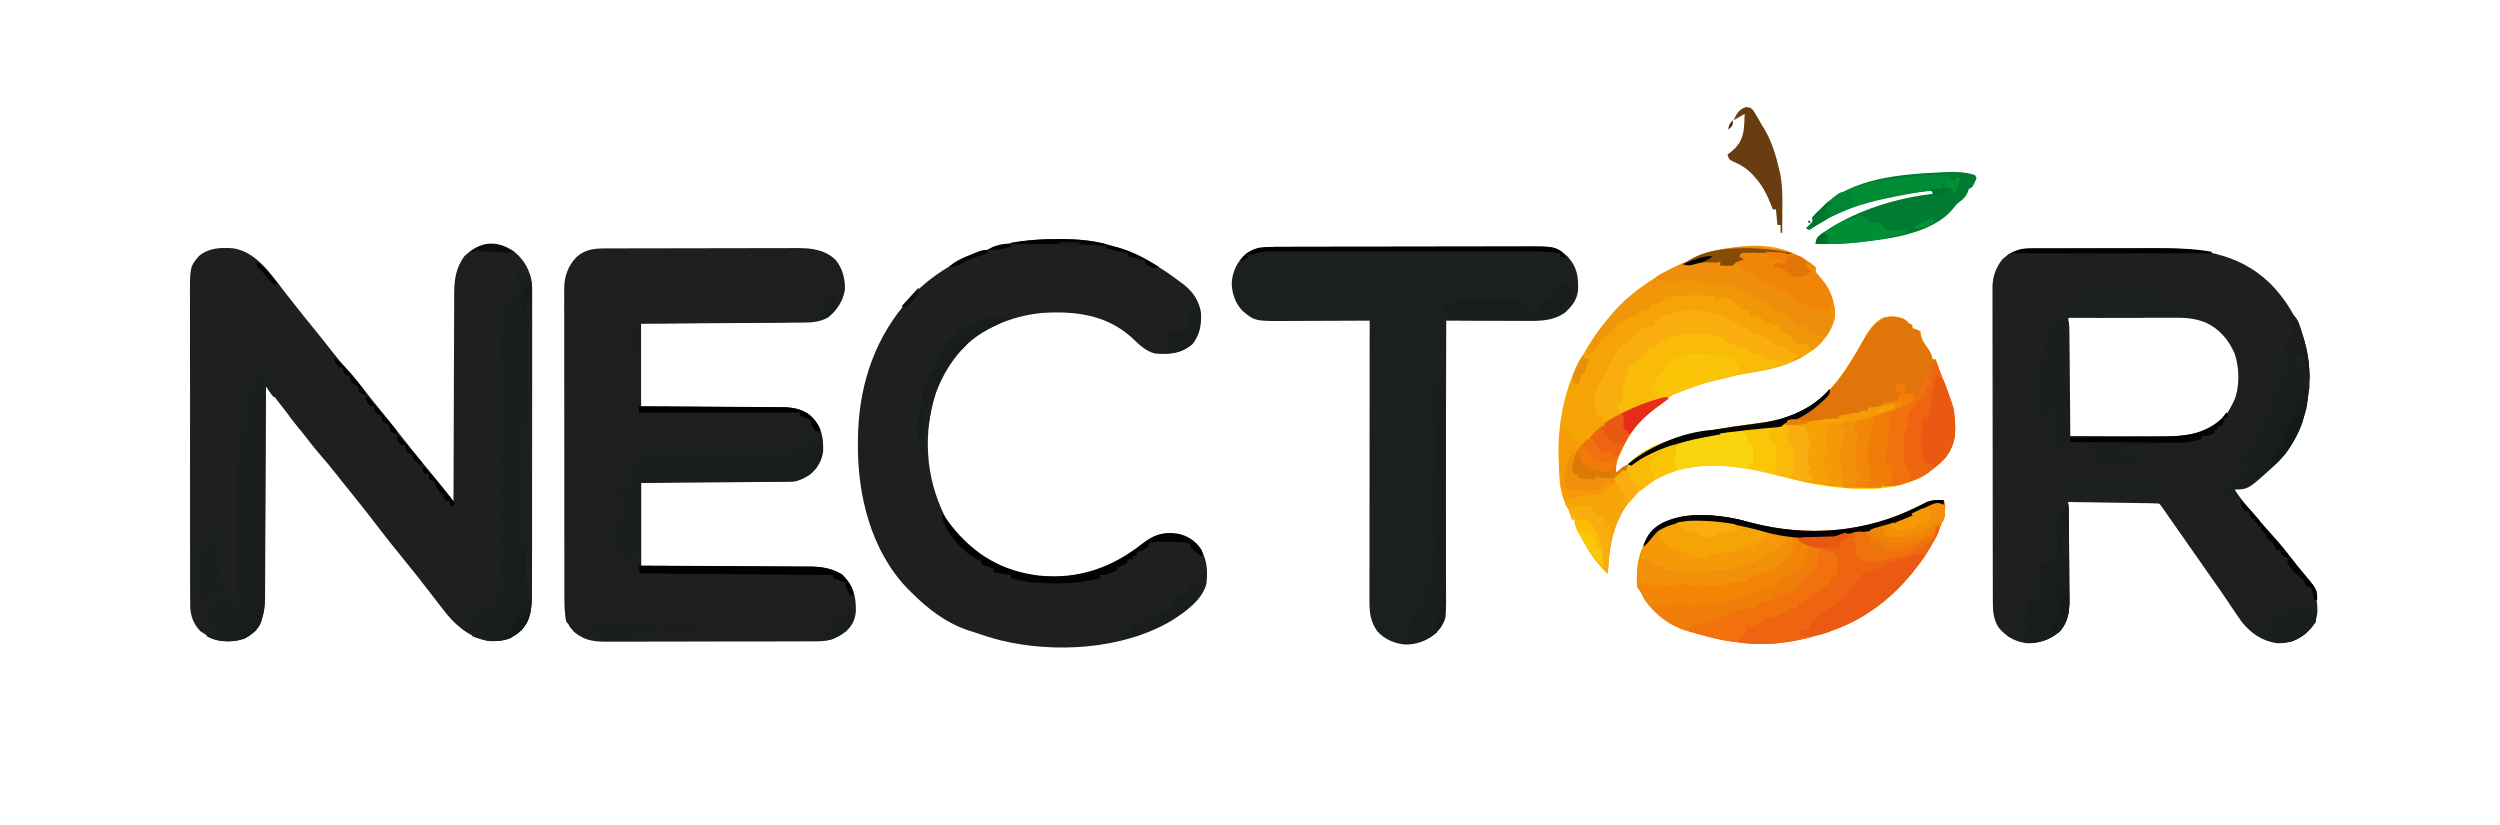 <?xml version="1.0" encoding="UTF-8"?>
<svg version="1.1" viewBox="0 0 1600 528" xmlns="http://www.w3.org/2000/svg">
<path transform="translate(329 161)" d="m0 0c6.68 5.31 10.5 12.5 11.5 21 0.102 2.25 0.118 4.48 0.097 6.73 0.004 0.851 0.008 1.7 0.012 2.58 0.01 2.83-0.002 5.65-0.014 8.48 0.002 2.04 0.006 4.07 0.011 6.11 0.009 5.51 5.99e-6 11-0.013 16.5-0.011 5.78-0.007 11.6-0.005 17.3 8.82e-4 9.7-0.01 19.4-0.029 29.1-0.021 11.2-0.025 22.4-0.018 33.6 0.006 10.8 3.92e-5 21.6-0.011 32.4-0.005 4.59-0.006 9.17-0.003 13.8 0.002 5.4-0.006 10.8-0.022 16.2-0.004 1.98-0.005 3.96-0.002 5.94 0.003 2.71-0.006 5.42-0.018 8.13 0.004 0.777 0.008 1.55 0.011 2.35-0.063 8-1.1 15.2-6.27 21.6-6.26 5.77-11.6 7.54-20 7.28-11.7-1.07-20.6-7.95-28-16.7-3.2-4-6.33-8.04-9.43-12.1-6.56-8.63-13.3-17.1-20.2-25.5-4.76-5.84-9.41-11.7-14-17.7-7.87-10.3-16-20.4-24.1-30.5-1.22-1.52-2.43-3.05-3.64-4.57-2.93-3.7-5.88-7.34-9.02-10.9-4.66-5.27-8.93-10.9-13.2-16.4-1.41-1.81-2.83-3.61-4.24-5.41-0.463-0.588-0.926-1.18-1.4-1.78-0.672-0.853-0.672-0.853-1.36-1.72-3.57-4.53-7.11-9.1-10.6-13.7-0.463-0.603-0.927-1.21-1.4-1.83-1.14-1.48-2.27-2.96-3.41-4.43-0.002 0.74-0.005 1.48-0.007 2.24-0.059 18-0.135 36-0.228 54.1-0.045 8.71-0.084 17.4-0.111 26.1-0.023 7.6-0.056 15.2-0.102 22.8-0.024 4.02-0.043 8.04-0.049 12.1-0.006 3.79-0.026 7.58-0.057 11.4-0.009 1.39-0.013 2.77-0.011 4.16 0.008 9.08-0.449 15.7-5.62 23.4-5.54 5.42-10 7-17.8 7.25-5.95-0.178-10.1-1.09-15-4.5l-2.75-1.75c-4.83-4.83-6.69-10.2-6.79-17 0.008-0.826 0.017-1.65 0.025-2.5-0.007-0.898-0.014-1.8-0.021-2.72-0.018-2.99-0.008-5.98 0.002-8.98-0.007-2.15-0.016-4.3-0.026-6.46-0.022-5.83-0.02-11.7-0.011-17.5 0.005-4.88-0.002-9.75-0.009-14.6-0.017-11.5-0.013-23 0.003-34.5 0.017-11.9 0.001-23.7-0.031-35.6-0.027-10.2-0.034-20.4-0.025-30.6 0.005-6.08 0.003-12.2-0.018-18.2-0.018-5.72-0.012-11.4 0.012-17.2 5e-3 -2.1 0.002-4.19-0.011-6.29-0.118-21.2-0.118-21.2 5.65-28.1 6.34-5.34 14.1-5.6 22-5 15 2.35 24.4 16.9 33 28 0.936 1.19 1.87 2.39 2.81 3.58 1.34 1.71 2.69 3.42 4.02 5.13 4.04 5.16 8.17 10.2 12.3 15.3 3.59 4.4 7.11 8.86 10.6 13.3 3.12 4.01 6.31 7.88 9.75 11.6 3.95 4.3 7.55 8.8 11.1 13.4 3.56 4.58 7.2 9.1 10.9 13.6 4.05 4.96 8.06 9.95 12 15 5.51 7.05 11.1 14 16.8 20.9 2.94 3.61 5.89 7.22 8.83 10.8 0.544 0.668 1.09 1.34 1.65 2.02 0.51 0.627 1.02 1.25 1.55 1.9 0.669 0.821 0.669 0.821 1.35 1.66 1.48 1.86 2.9 3.76 4.33 5.67 0.001-0.733 0.003-1.47 0.004-2.22 0.037-17.9 0.096-35.7 0.179-53.6 0.04-8.64 0.072-17.3 0.087-25.9 0.013-7.53 0.04-15.1 0.084-22.6 0.023-3.99 0.038-7.97 0.037-12-7.49e-4 -3.76 0.017-7.51 0.049-11.3 0.013-2.02 0.005-4.05-0.002-6.07 0.099-8.7 1.32-15.8 6.42-23 9.93-9.54 20.1-11 31.9-3.18z" fill="#1D1F20"/>
<path transform="translate(1305 159)" d="m0 0c1-0.005 2.01-0.01 3.04-0.015 3.31-0.014 6.62-0.013 9.94-0.011 2.32-0.004 4.64-0.008 6.96-0.013 4.87-0.007 9.74-0.007 14.6-0.002 6.19 0.006 12.4-0.011 18.6-0.034 4.8-0.015 9.6-0.016 14.4-0.013 2.28-5.08e-4 4.56-0.006 6.84-0.016 27.1-0.106 52.5 2.47 73.1 22.1 16.6 16.6 25 37.1 25.6 60.6-0.313 19.1-6.02 39.4-19.5 53.4-19.5 18.3-19.5 18.3-28.8 18.3 8.07 10.7 16.4 21.1 25.5 30.9 4.03 4.43 7.73 9.07 11.4 13.8 2.19 2.83 4.39 5.63 6.7 8.35 7.19 8.49 10 14.3 9.75 25.6-0.632 6.09-3.18 9.4-7.59 13.6-5.52 4.39-11.3 6.39-18.4 6.09-9.43-1.36-16.8-6.47-22.6-13.9-2.86-3.95-5.54-8.02-8.23-12.1-2.71-4.06-5.54-8.05-8.35-12.1-1.19-1.7-2.39-3.41-3.58-5.11-0.596-0.85-1.19-1.7-1.81-2.58-2.35-3.36-4.71-6.72-7.06-10.1-1.15-1.65-2.31-3.3-3.46-4.94-3.08-4.4-6.16-8.8-9.24-13.2-0.645-0.924-1.29-1.85-1.96-2.8-1.25-1.78-2.49-3.57-3.73-5.35-0.834-1.19-0.834-1.19-1.69-2.41-0.492-0.705-0.984-1.41-1.49-2.14-1.08-1.59-1.08-1.59-2.18-2.63-1.81-0.123-3.62-0.178-5.44-0.205-1.16-0.02-2.32-0.04-3.52-0.06-1.26-0.017-2.53-0.033-3.83-0.051-1.29-0.021-2.57-0.042-3.9-0.063-3.42-0.055-6.85-0.105-10.3-0.153-3.49-0.05-6.98-0.106-10.5-0.161-6.86-0.108-13.7-0.209-20.6-0.307 0.009 0.897 0.018 1.79 0.027 2.72 0.08 8.47 0.141 16.9 0.18 25.4 0.021 4.36 0.049 8.71 0.095 13.1 0.044 4.21 0.067 8.42 0.078 12.6 0.007 1.6 0.022 3.2 0.043 4.8 0.122 9.39 0.157 16.7-6.03 24.4-6.17 5.16-13 7.71-21.1 7.35-7.72-1.13-13-4.22-17.9-10.1-3.44-5.49-3.67-10.8-3.64-17.1-0.005-0.881-0.009-1.76-0.014-2.67-0.013-2.95-0.011-5.89-0.009-8.84-0.006-2.11-0.013-4.23-0.02-6.34-0.018-5.74-0.022-11.5-0.024-17.2-0.001-3.59-0.006-7.17-0.011-10.8-0.018-12.5-0.027-25-0.025-37.6 0.001-11.7-0.02-23.3-0.051-35-0.026-10-0.037-20-0.036-30.1 5.1e-4 -5.98-0.005-12-0.026-17.9-0.019-5.63-0.019-11.3-0.005-16.9 0.002-2.06-0.003-4.12-0.015-6.19-0.015-2.82-0.006-5.64 0.009-8.46-0.01-0.81-0.021-1.62-0.031-2.45 0.082-6.85 2.08-12.8 6.42-18.1 0.633-0.527 1.27-1.05 1.92-1.6 0.625-0.545 1.25-1.09 1.89-1.65 6.12-3.76 12.5-3.7 19.5-3.68zm18.8 44.3c-0.023 9.89-0.041 19.8-0.052 29.7-0.005 4.59-0.012 9.19-0.024 13.8-0.011 4.43-0.017 8.86-0.019 13.3-0.002 1.69-0.005 3.39-0.011 5.08-0.007 2.36-0.008 4.73-0.008 7.09-0.004 0.707-0.007 1.41-0.011 2.14-0.272 3.25-0.272 3.25 1.12 5.95 2.18 0.105 4.37 0.139 6.55 0.145 1.03 0.005 1.03 0.005 2.07 0.01 2.28 0.01 4.56 0.011 6.84 0.013 1.59 0.003 3.17 0.007 4.76 0.01 3.34 6e-3 6.68 0.008 10 0.007 4.25-1.01e-4 8.5 0.013 12.8 0.031 3.28 0.011 6.57 0.013 9.85 0.013 1.57 0.001 3.13 0.006 4.7 0.013 14.3 0.065 27.7-0.34 38.8-10.4 3.24-3.55 5.5-7.55 7.66-11.8 0.343-0.675 0.686-1.35 1.04-2.05 3.69-8.89 3.36-20.9 0.336-30-3.82-8.81-9.71-15.8-18.5-19.9-6.23-2.44-11.9-3.15-18.5-3.11-0.752-1.46e-4 -1.5-2.92e-4 -2.28-4.42e-4 -2.47 6.94e-4 -4.95 0.008-7.42 0.016-1.72 0.002-3.44 0.003-5.16 0.004-4.52 0.004-9.03 0.014-13.5 0.025-4.61 0.01-9.22 0.015-13.8 0.02-9.04 0.011-18.1 0.028-27.1 0.049z" fill="#1D1F20"/>
<path transform="translate(386 159)" d="m0 0c1.17-0.006 2.34-0.011 3.55-0.017 1.28-0.001 2.56-0.002 3.88-0.003 1.37-0.005 2.73-0.01 4.1-0.015 3.71-0.013 7.41-0.02 11.1-0.024 2.32-0.003 4.64-0.007 6.96-0.011 7.26-0.014 14.5-0.023 21.8-0.027 8.37-0.004 16.7-0.022 25.1-0.051 6.48-0.022 13-0.032 19.4-0.033 3.86-0.001 7.73-0.007 11.6-0.025 3.64-0.017 7.28-0.019 10.9-0.01 1.96 0.001 3.92-0.013 5.88-0.027 9.25 0.043 17.5 0.958 24.5 7.53 4.48 5.51 6.28 12.3 5.95 19.3-1.27 7.19-4.95 12.8-10.5 17.4-6.04 3.6-12.1 3.46-18.9 3.48-1.09 0.01-2.19 0.02-3.31 0.03-3.6 0.031-7.21 0.048-10.8 0.065-2.5 0.019-5 0.038-7.51 0.059-5.91 0.046-11.8 0.084-17.7 0.117-8.57 0.049-17.1 0.115-25.7 0.179-12 0.088-24 0.158-36 0.231v53c6.98 0.037 14 0.075 21.2 0.113 4.43 0.03 8.86 0.061 13.3 0.096 7.03 0.054 14.1 0.105 21.1 0.137 5.67 0.026 11.3 0.067 17 0.117 2.16 0.017 4.32 0.028 6.48 0.034 3.03 0.01 6.06 0.038 9.09 0.07 1.33-0.002 1.33-0.002 2.69-0.004 7.09 0.106 13.9 1.33 19 6.62 5.84 6.41 6.89 13 6.66 21.6-0.898 6.19-3.7 11-8.55 14.9-4.22 2.74-7.96 4.42-13 4.47-1.26 0.015-1.26 0.015-2.54 0.03-1.37 0.009-1.37 0.009-2.77 0.017-0.966 0.01-1.93 0.02-2.93 0.03-3.2 0.032-6.4 0.056-9.59 0.081-2.22 0.021-4.43 0.042-6.65 0.063-5.83 0.055-11.7 0.105-17.5 0.153-7 0.059-14 0.125-21 0.19-10.6 0.098-21.3 0.187-31.9 0.277v53c8.34 0.037 16.7 0.075 25.3 0.113 5.96 0.034 11.9 0.07 17.9 0.109 7.72 0.05 15.4 0.095 23.2 0.124 6.77 0.025 13.5 0.067 20.3 0.117 2.58 0.017 5.16 0.028 7.74 0.034 3.62 0.01 7.24 0.038 10.9 0.07 1.59-0.002 1.59-0.002 3.22-0.004 7.47 0.094 13.9 1.18 20.3 5.12 6.85 7.04 8.65 13.6 8.52 23.3-0.48 5.41-2.18 9.04-6.11 12.8-5.79 4.61-11.2 6.49-18.6 6.52-1.91 0.013-1.91 0.013-3.87 0.026-1.4-6.99e-4 -2.8-0.002-4.2-0.003-1.49 0.006-2.97 0.013-4.46 0.02-4.02 0.018-8.05 0.022-12.1 0.024-2.52 0.001-5.03 0.006-7.55 0.011-8.79 0.018-17.6 0.027-26.4 0.025-8.18-0.001-16.4 0.02-24.5 0.051-7.03 0.026-14.1 0.037-21.1 0.036-4.2-5.09e-4 -8.39 0.005-12.6 0.026-3.95 0.019-7.9 0.019-11.8 0.005-1.44-0.002-2.89 0.003-4.33 0.015-9.02 0.071-15.5-0.256-22.7-6.18-0.446-0.54-0.892-1.08-1.35-1.64-0.692-0.799-0.692-0.799-1.4-1.61-3.35-5.67-3.52-11.6-3.49-18-0.004-0.874-0.008-1.75-0.012-2.65-0.01-2.92-0.006-5.83-0.002-8.75-0.004-2.1-0.01-4.19-0.015-6.29-0.013-5.69-0.014-11.4-0.011-17.1 0.001-4.75-0.004-9.5-0.009-14.2-0.011-11.2-0.011-22.4-0.005-33.6 0.006-11.6-0.006-23.1-0.028-34.7-0.018-9.93-0.024-19.9-0.02-29.8 0.002-5.93-8.21e-4 -11.9-0.015-17.8-0.013-5.57-0.011-11.1 0.002-16.7 0.002-2.04-3.68e-4 -4.09-0.009-6.13-0.011-2.79-0.002-5.59 0.01-8.38-0.007-0.805-0.015-1.61-0.022-2.44 0.075-7.91 2.39-14.3 7.78-20.1 5.06-4.62 10.8-5.59 17.3-5.61z" fill="#1D1E20"/>
<path transform="translate(1155,166)" d="m0 0c0.669 0.416 1.34 0.833 2.03 1.26 1.97 1.3 1.97 1.3 4.97 3.74v3c1.19 1.49 2.39 2.97 3.63 4.41 5.89 6.84 9.13 15.2 8.78 24.3-1.5 8.27-6.95 15.8-13.5 20.9-2.25 1.55-4.54 2.99-6.9 4.38-0.58 0.358-1.16 0.717-1.76 1.09-11.4 6.39-25.1 8.38-37.8 10.5-10.9 1.81-21.4 4.48-31.8 8.45-1.84 0.697-3.71 1.35-5.58 1.96-5.69 1.89-8.96 3.54-13.1 8.04-1.72 1.21-3.45 2.39-5.19 3.56-10.2 7.35-16.9 16.9-21.8 28.4-0.339 0.777-0.678 1.55-1.03 2.36-1.51 3.71-2.1 6.67-1.97 10.6 0.485-0.364 0.969-0.727 1.47-1.1 1.42-1.07 2.85-2.13 4.28-3.2 1.35-1.03 2.69-2.07 4-3.16 15-12.2 34.5-17.4 53.2-20.5 1.06-0.181 1.06-0.181 2.15-0.366 7.48-1.26 15-2.43 22.5-3.31 10.5-1.25 19.8-2.58 29.4-7.32 0.999-0.481 2-0.962 3.03-1.46 18.1-9.6 28.8-27.4 38.5-44.8 3.31-5.83 6.98-12.2 13.4-14.8 5.1-0.523 9.52-0.727 14 2l2 2 2 1v2c0.99 0.33 1.98 0.66 3 1l2 1c0.217 1.13 0.217 1.13 0.438 2.28 0.636 3.08 1.73 4.75 3.56 7.29 2.03 2.82 3.38 5 4 8.44h2c0.326 0.918 0.652 1.84 0.988 2.78 3.74 10.7 3.74 10.7 7.82 21.2 1.86 4.64 2.89 9.01 3.19 14 0.088 1.07 0.175 2.13 0.266 3.23 0.42 8.76-0.87 14.8-6.27 21.8-2.79 3-5.74 5.54-9 8-0.592 0.471-1.18 0.941-1.79 1.43-19.1 13.6-48.5 11.2-70.3 7.7-9.43-1.69-18.7-4.05-28-6.4-25.8-6.51-52.6-10-76.9 3.28-13.4 8.28-22.6 20.1-26.9 35.3-1.92 8.21-2.7 16.3-3.07 24.7-9.67-8.76-15.8-20.2-21-32v-2l-2-1c-0.693-1.99-1.36-3.99-2-6l-2-3c-3.51-9.04-3.71-18.4-4-28-0.041-0.935-0.083-1.87-0.125-2.83-0.837-33.2 10.5-64.1 32.1-89.2 0.934-1.13 0.934-1.13 1.89-2.29 24.6-29 87-58.5 123-34.7z" fill="#F09608"/>
<path transform="translate(676 153)" d="m0 0c1.32 0.006 2.63 0.011 3.99 0.017 9.71 0.121 18.8 0.709 28.2 3.3 0.725 0.199 1.45 0.397 2.2 0.602 16.9 4.79 30.9 12.8 44.8 23.4 1.23 0.911 1.23 0.911 2.48 1.84 6.13 4.88 9.83 10.5 11 18.3 0.336 7.51-0.79 13.8-5.48 19.8-7.29 6.14-14.7 6.75-24 6-6.39-1.62-10.7-6.32-15.4-10.7-16.2-14.2-35.9-16.6-56.6-15.3-10.6 0.999-20.3 3.58-30 8-0.932 0.419-1.86 0.838-2.82 1.27-17 8.44-28.9 24.4-35.4 42-8.32 25.6-6.62 53.5 5.19 77.8 9.26 17.4 25.6 29.7 44 36 22.8 6.69 46.2 4.69 67.4-6.06 6.07-3.39 11.5-7.49 16.9-11.8 5.6-4.42 10.8-6.63 18.1-5.96 6.85 0.817 11.5 2.81 16.4 7.69 5.48 7.99 6.14 14.5 5.19 24.2-2.49 10.5-13.6 18.3-22.3 23.8-31.5 18.7-75.6 21-110 12.5-5.85-1.55-11.6-3.39-17.3-5.35-1.2-0.391-2.41-0.781-3.64-1.18-14-4.88-25-13.5-35.4-23.8-0.875-0.864-1.75-1.73-2.65-2.62-23.4-24.3-32.1-59.8-31.8-92.6 0.004-0.803 0.007-1.61 0.011-2.43 0.208-31.8 8.99-61.5 29.4-86.3 0.759-0.924 1.52-1.85 2.3-2.8 15.4-17.8 35.3-28.5 57.8-34.9 0.683-0.199 1.37-0.397 2.07-0.602 11.7-3.19 23.6-4.02 35.7-3.96z" fill="#1D1F20"/>
<path transform="translate(816 158)" d="m0 0c1.1-0.004 1.1-0.004 2.23-9e-3 2.46-0.009 4.92-0.01 7.39-0.012 1.77-0.005 3.54-0.01 5.3-0.015 4.8-0.013 9.6-0.02 14.4-0.024 3-0.003 6-0.007 9-0.011 9.4-0.014 18.8-0.023 28.2-0.027 10.8-0.004 21.7-0.022 32.5-0.051 8.38-0.022 16.8-0.032 25.1-0.033 5-0.001 10-0.007 15-0.025 4.71-0.017 9.42-0.019 14.1-0.01 1.72 7.68e-4 3.45-0.004 5.17-0.013 21.6-0.117 21.6-0.117 29.1 6.62 5.92 6.74 6.68 12.5 6.48 21.4-0.772 6.31-3.8 10.1-8.41 14.3-8.76 6.21-18.7 5.26-29 5.22-1.36-0.002-2.72-0.003-4.07-0.004-3.55-0.004-7.11-0.014-10.7-0.025-3.63-0.01-7.27-0.015-10.9-0.02-7.11-0.011-14.2-0.028-21.3-0.049-0.001 0.972-0.003 1.94-0.004 2.94-0.037 23.7-0.096 47.3-0.179 71-0.04 11.4-0.072 22.9-0.087 34.3-0.013 9.97-0.04 19.9-0.084 29.9-0.023 5.28-0.038 10.6-0.037 15.8 7.46e-4 4.97-0.017 9.94-0.049 14.9-0.009 1.82-0.01 3.64-0.005 5.47 0.007 2.49-0.011 4.99-0.035 7.48 0.008 0.716 0.015 1.43 0.024 2.17-0.105 6.23-2.28 11.2-6.15 16-5.92 4.96-12.5 7.65-20.4 7.3-6.91-0.966-12.2-3.3-17-8.29-4.53-6.33-5.15-12.1-5.12-19.7-8.54e-4 -0.768-0.002-1.54-0.003-2.33-0.002-2.57 0.004-5.14 0.009-7.71 2.82e-4 -1.84 1.24e-4 -3.69-4.43e-4 -5.53-2.87e-4 -5 0.006-10 0.013-15 0.006-5.23 0.007-10.5 0.008-15.7 0.003-9.9 0.011-19.8 0.021-29.7 0.011-11.3 0.017-22.5 0.022-33.8 0.011-23.2 0.028-46.4 0.05-69.5-0.792 0.004-1.58 0.009-2.4 0.013-7.5 0.04-15 0.071-22.5 0.09-3.86 0.01-7.71 0.025-11.6 0.047-3.73 0.022-7.46 0.034-11.2 0.039-1.42 0.004-2.83 0.011-4.25 0.022-21.4 0.158-21.4 0.158-29.4-6.43-4.76-5.03-7.03-11.7-6.9-18.5 0.695-7.4 3.67-13.3 9.21-18.2 6.04-3.7 11.4-4.12 18.4-4.14z" fill="#1C1F20"/>
<path transform="translate(1244,320)" d="m0 0c1.04 3.13 1.01 4.82 0.688 8.06-0.079 0.878-0.157 1.76-0.238 2.66-0.449 2.28-0.449 2.28-2.45 4.28-0.121 0.706-0.242 1.41-0.367 2.14-0.877 3.96-2.75 7.11-4.76 10.6-0.407 0.713-0.813 1.43-1.23 2.16-3.14 5.41-6.53 10.4-10.6 15.1l-2.19 2.52c-23.6 26.6-53.2 41.6-88.8 44.5-16.7 0.727-32-1.9-47.9-6.43-1.7-0.477-3.42-0.92-5.13-1.36-11.7-3.08-21.5-10.4-28.4-20.3-0.916-1.6-1.74-3.25-2.55-4.91l-2-3c-1.57-11 1.15-24.1 7-33.6 5.62-7.15 14.5-10.8 23.3-12.1 14.3-1.32 28.8 0.523 42.6 4.25 35.9 9.42 73.3 6.3 106-10.1 1.13-0.549 2.26-1.1 3.43-1.66 1.03-0.512 2.05-1.02 3.11-1.55 3.56-1.29 6.38-1.34 10.1-1.14z" fill="#F07C09"/>
<path transform="translate(1218 204)" d="m0 0c1.82 1.11 1.82 1.11 3.82 3.11l2 1v2c0.99 0.33 1.98 0.66 3 1l2 1c0.217 1.13 0.217 1.13 0.438 2.28 0.636 3.08 1.73 4.75 3.56 7.29 2.03 2.82 3.38 5 4 8.44h2c0.326 0.918 0.652 1.84 0.988 2.78 3.74 10.7 3.74 10.7 7.82 21.2 1.86 4.64 2.89 9.01 3.19 14 0.088 1.07 0.175 2.13 0.266 3.23 0.42 8.76-0.87 14.8-6.27 21.8-2.79 3-5.74 5.54-9 8-0.888 0.706-0.888 0.706-1.79 1.43-19.1 13.6-48.5 11.2-70.3 7.7-9.43-1.69-18.7-4.05-28-6.4-25.8-6.51-52.6-10-76.9 3.28-13.4 8.28-22.6 20.1-26.9 35.3-1.92 8.21-2.7 16.3-3.07 24.7-9.67-8.76-15.8-20.2-21-32v-2l-2-1c-0.693-1.99-1.36-3.99-2-6l-2-3c0.375-2.19 0.375-2.19 1-4l2.12 0.125c2.89 0.029 2.89 0.029 5.44-1.12 5.11-1.49 10.1-1.15 15.4-1v-3c2.26-1.55 4.55-2.78 7-4v-4c1.64-1.53 1.64-1.53 3.81-2.94 2.6-1.7 4.03-2.79 5.59-5.51 7.7-12.3 30-17.2 43.3-20.4 11.9-2.73 24.1-4.44 36.3-5.89 10.3-1.24 19.6-2.6 29-7.26 0.999-0.481 2-0.962 3.03-1.46 18.1-9.6 28.8-27.4 38.5-44.8 5.59-9.85 13.2-19 25.6-13.9z" fill="#F9D50E"/>
<path transform="translate(1218 204)" d="m0 0c1.82 1.11 1.82 1.11 3.82 3.11l2 1v2c0.99 0.33 1.98 0.66 3 1l2 1c0.217 1.13 0.217 1.13 0.438 2.28 0.636 3.08 1.73 4.75 3.56 7.29 2.03 2.82 3.38 5 4 8.44h2c0.326 0.918 0.652 1.84 0.988 2.78 3.74 10.7 3.74 10.7 7.82 21.2 1.86 4.64 2.89 9.01 3.19 14 0.088 1.07 0.175 2.13 0.266 3.23 0.42 8.76-0.87 14.8-6.27 21.8-2.79 3-5.74 5.54-9 8-0.888 0.706-0.888 0.706-1.79 1.43-4.36 3.11-9.16 4.75-14.2 6.39-0.665 0.219-1.33 0.439-2.01 0.665-4.8 1.46-8.97 1.72-14 1.52l1.88-0.625c2.38-1.28 2.38-1.28 3.5-4.19 0.718-3.66 0.406-4.96-1.38-8.19l-1.69-1.75c-2.72-4.67-0.434-11.2 0.688-16.2l0.5-2.69c0.5-2.31 0.5-2.31 1.5-4.31 0.04-2 0.043-4 0-6l-2-1c5.65-4.77 9.75-7.34 17-9l1-4c-4.65-0.269-4.65-0.269-9 1l-1 3-10 2v2h-9v2c-12.5 3.44-12.5 3.44-19 3v2c-0.574 0.086-1.15 0.171-1.74 0.26-2.63 0.392-5.26 0.785-7.88 1.18-1.36 0.202-1.36 0.202-2.74 0.408-3.68 0.551-7.35 1.1-11 1.75-2.35 0.364-4.5 0.511-6.87 0.469-1.92-0.032-3.83-0.062-5.75-0.062l-1 1c-1.69 0.229-3.4 0.398-5.1 0.543-48.1 4.1-48.1 4.1-90.9 24.5l-2-1c15.6-13 35.3-18.6 55-22 0.71-0.121 1.42-0.242 2.15-0.366 7.48-1.26 15-2.43 22.5-3.31 10.5-1.25 19.8-2.58 29.4-7.32 0.999-0.481 2-0.962 3.03-1.46 18.1-9.6 28.8-27.4 38.5-44.8 5.59-9.85 13.2-19 25.6-13.9z" fill="#E2740C"/>
<path transform="translate(1244,320)" d="m0 0c1.04 3.13 1.01 4.82 0.688 8.06-0.079 0.878-0.157 1.76-0.238 2.66-0.449 2.28-0.449 2.28-2.45 4.28-0.121 0.706-0.242 1.41-0.367 2.14-0.877 3.96-2.75 7.11-4.76 10.6-0.407 0.713-0.813 1.43-1.23 2.16-3.14 5.41-6.53 10.4-10.6 15.1l-2.19 2.52c-23.6 26.6-53.3 41.7-88.8 44.5-2.73 0.119-5.45 0.141-8.19 0.125-0.672 0.004-1.34 0.008-2.04 0.012-4.03-0.008-7.82-0.362-11.8-1.14 0.25-2.38 0.25-2.38 1-5 2-1.12 2-1.12 4-2l1-3c3.49-1.75 6.07-3 10-3v-2l3-0.812c2.83-0.802 5.57-1.75 8.31-2.81 3.69-1.38 3.69-1.38 5.69-1.38v-2h5l0.562-1.75c1.82-2.85 3.8-3.75 6.78-5.22 1.99-1.07 1.99-1.07 3.66-4.03 1.67-0.333 3.33-0.667 5-1l2-3h3l1-5c0.99-0.33 1.98-0.66 3-1v-2.81-6.19c-0.311-1.67-0.641-3.34-1-5-0.606-0.182-1.21-0.364-1.84-0.551-1.76-0.529-3.53-1.06-5.29-1.59-1.87-0.556-3.74-1.1-5.62-1.62-0.866-0.244-1.73-0.487-2.62-0.738-0.791-0.217-1.58-0.433-2.4-0.656-2.23-0.844-2.23-0.844-4.05-2.31-2.97-2.09-6.12-2.74-9.61-3.53-0.711-0.169-1.42-0.338-2.15-0.511-1.45-0.343-2.9-0.681-4.35-1.02-1.83-0.42-3.65-0.854-5.47-1.29-14.1-3.33-27.9-6.35-42.4-6.43-0.934-0.021-1.87-0.041-2.83-0.062-8.57-0.048-17 1.66-24.4 6.31-1.64 1.69-3.14 3.44-4.61 5.28-1.37 1.69-2.83 3.21-4.39 4.72 2.48-7.45 5.81-11.7 12.7-15.3 17.6-8.03 38.1-5.1 56.2-0.188 35.9 9.42 73.3 6.3 106-10.1 1.13-0.549 2.26-1.1 3.43-1.66 1.03-0.512 2.05-1.02 3.11-1.55 3.56-1.29 6.38-1.34 10.1-1.14z" fill="#EE6411"/>
<path transform="translate(330,173)" d="m0 0h3l2 6h2l2-4c1.12 4.47 1.14 8.86 1.13 13.4 0.002 0.847 0.005 1.69 0.007 2.57 0.006 2.84 0.006 5.68 0.005 8.51 0.003 2.04 0.006 4.07 0.01 6.11 0.009 5.53 0.011 11.1 0.012 16.6 7.11e-4 3.46 0.003 6.91 0.005 10.4 0.009 12.1 0.013 24.1 0.013 36.2-6.01e-4 11.2 0.01 22.5 0.026 33.7 0.013 9.65 0.018 19.3 0.018 28.9-2.55e-4 5.76 0.003 11.5 0.013 17.3 0.01 5.42 0.01 10.8 0.002 16.3-0.001 1.99 0.001 3.97 0.007 5.96 0.008 2.72 0.003 5.44-0.005 8.15 0.005 0.78 0.01 1.56 0.016 2.36-0.05 8.01-1.08 15.2-6.26 21.6-6.26 5.77-11.5 7.49-19.9 7.3-4.3-0.429-8.09-1.62-12.1-3.3l1-2h2c-2.68-3.57-5.43-6.32-9-9 2.65-1.46 3.89-2 7-2l2-3c1.88-0.562 1.88-0.562 4-1 2.45-0.938 3.68-1.45 5-3.75l1-2.25c1.32-2.01 2.66-4.01 4-6l1-2-2-1c0.489-0.86 0.489-0.86 0.988-1.74 2.54-5.67 1.35-14.3 0.012-20.3l-2-2c0.99-0.33 1.98-0.66 3-1-0.072-0.82-0.144-1.64-0.219-2.48l-0.281-3.27-0.281-3.23c-0.276-3.81-0.292-6.77 0.781-10.5 1.13-4.02 1.4-6.89 0.438-10.9-0.565-3.39 0.045-6.23 0.562-9.62 0.159-4.94-0.105-9.55-0.879-14.4-0.121-2.57-0.121-2.57 0.344-6.25 0.92-7.6 0.683-15.3 0.66-22.9-5.54e-4 -0.828-0.001-1.66-0.002-2.51-0.01-13.2-0.291-26.3-0.855-39.5-0.049-1.19-0.097-2.39-0.147-3.62-0.047-1.04-0.094-2.08-0.143-3.16 0.022-2.58 0.022-2.58 1.02-5.58 1.05-4.95 1.05-4.95 0.422-9.85-0.953-4.86 1.97-10 4.27-14.2 0.433-0.639 0.866-1.28 1.31-1.94l3 2c1.86-1.48 1.86-1.48 3-4-0.524-2.17-1.31-4.07-2.24-6.1-0.762-1.9-0.762-1.9-0.762-4.9z" fill="#1B1E1E"/>
<path transform="translate(1090,199)" d="m0 0 3.19 0.438c6.83 1.37 12.7 4.38 18.8 7.56v2l3.38 0.312c1.2 0.227 2.39 0.454 3.62 0.688l2 3c2.33 0.685 4.66 1.35 7 2 6.56 3.12 6.56 3.12 8 6l2.12 0.375c4.61 1 8.52 3.27 11.9 6.62l-2 1v2c-9.34 3.68-18.6 5.82-28.5 7.56-12.6 2.22-24.5 4.93-36.5 9.34-3.02 1.1-6.05 2.18-9.08 3.24-10.9 3.84-21.6 7.64-31.9 12.9-0.929 0.464-1.86 0.928-2.82 1.41-1.66 0.831-3.31 1.67-4.96 2.52-2.37 1.15-4.77 2.13-7.22 3.08l-2-5-3 1c-0.392-2.06-0.763-4.12-1.12-6.19-0.313-1.72-0.313-1.72-0.633-3.48-0.258-3.55 0.172-5.2 1.76-8.33 0.478-1.02 0.478-1.02 0.965-2.06 1.88-3.74 3.87-7.35 6.04-10.9 1.54-3.02 3.02-6.05 4.44-9.12 1.56-2.88 3.06-4.78 5.56-6.88h2v-2c0.99-0.33 1.98-0.66 3-1l2-3c0.99-0.33 1.98-0.66 3-1l1-3c0.928-0.144 1.86-0.289 2.81-0.438 3.19-0.484 3.19-0.484 6.19-1.56v-3h2v-2c1.2-0.289 2.39-0.578 3.62-0.875 2.56-0.635 5-1.34 7.5-2.19 6.29-2.05 11.4-1.88 17.9-0.938z" fill="#FABA08"/>
<path transform="translate(1085 189)" d="m0 0c0.888-0.004 1.78-0.008 2.69-0.012 1.28 0.002 1.28 0.002 2.58 0.004 0.765 0.001 1.53 0.002 2.32 0.003 2.03 0.129 2.03 0.129 5.03 1.13v2c1.01-0.433 2.02-0.866 3.06-1.31 3.94-0.688 3.94-0.688 5.86 0.258 1.2 0.893 2.37 1.82 3.5 2.79 1.67 1.48 1.67 1.48 4.58 2.26v2l5 1v3l3.25 0.312c3.79 0.694 4.88 1.37 7.75 3.69 1.98 0.727 3.98 1.4 6 2 0.99 0.33 1.98 0.66 3 1v3c0.99 0.33 1.98 0.66 3 1 2.69 1.44 2.69 1.44 5 3v2c0.99 0.33 1.98 0.66 3 1l-1 1 2.75-0.25c3.25 0.25 3.25 0.25 5.62 2.25 0.804 0.99 0.804 0.99 1.62 2-1.41 1.04-2.82 2.05-4.25 3.06-0.789 0.568-1.58 1.14-2.39 1.72-2.36 1.21-2.36 1.21-4.66 0.898-0.562-0.226-1.12-0.451-1.7-0.684l1-2-1.75-0.812c-2.25-1.19-2.25-1.19-4.06-2.62-2.27-1.74-2.27-1.74-5.56-3-3.62-1.56-3.62-1.56-6.62-3.62-3.27-2.11-6.27-2.91-10-3.94l-1-2c-2.31-0.731-4.65-1.4-7-2v-2l-2.69-0.812c-3.31-1.19-3.31-1.19-5.62-2.75-3.19-1.71-5.68-1.91-9.24-2.18-2.51-0.265-4.81-0.824-7.26-1.45-5.89-1.25-11.4-0.392-17.2 1.19l-3 2c-3.19 0.125-3.19 0.125-6 0v2h-2v3h-2l-1 2c-1.94 0.688-1.94 0.688-4 1l-2-1-0.312 1.94-0.688 2.06c-0.99 0.33-1.98 0.66-3 1l-2 3h-3v2c-1.51 1.22-3.03 2.43-4.54 3.65-2.02 1.87-2.63 3.75-3.46 6.35-1.38 2.87-2.79 5.65-4.44 8.38-5.05 8.49-8.54 15.6-6.56 25.6l1 2h3c1.69 2 1.69 2 3 4 0.594-0.375 1.19-0.75 1.8-1.14 11.7-7.24 23.7-12.2 37.2-14.9-2.82 2.99-5.71 5.23-9.12 7.5-10.3 7.39-16.9 17-21.9 28.5-0.339 0.777-0.678 1.55-1.03 2.36-1.48 3.64-2.34 6.71-1.97 10.6l2.88-2.5c2.88-2.5 2.88-2.5 5.12-2.5-1.1 3.3-1.78 3.83-4.44 5.88-3.04 2.49-4.31 4.35-5.56 8.12-3 2-3 2-6 2v3c-0.641 0.061-1.28 0.121-1.94 0.184-8.57 0.103-8.57 0.103-16.1 2.82-4.53 0.233-4.53 0.233-7-1-1.81-5.09-2.39-9.88-2.62-15.2-0.036-0.753-0.073-1.51-0.111-2.28-0.099-2.16-0.183-4.31-0.264-6.47-0.043-0.94-0.085-1.88-0.129-2.85-0.458-19.3 3.11-38.4 10.7-56.1 0.421-0.985 0.421-0.985 0.85-1.99 1.69-3.71 3.51-6.39 6.59-9.07l1 2c3.84-1.46 5.15-3.39 7-7l1-3c0.99-0.33 1.98-0.66 3-1l2-3c0.99-0.33 1.98-0.66 3-1v-2c2.05-2.46 4.12-3.68 7-5l3.12-1.62c2.88-1.38 2.88-1.38 4.88-1.38l1-2c2.9-1.37 4.76-2 8-2v-3c1.94-0.562 1.94-0.562 4-1l1 1 1-2h2l1-3c6.5-0.83 12.8-1.15 19.4-1.12z" fill="#F6A306"/>
<path transform="translate(167,236)" d="m0 0 5 1v2c0.99 0.33 1.98 0.66 3 1-0.639 0.103-1.28 0.206-1.94 0.312l-2.06 0.688-1 3h2v2h2c1.62 1.19 1.62 1.19 3 3 0.188 2.69 0.188 2.69 0 5h-2c-1.29-1.53-1.29-1.53-2.62-3.5-0.669-0.975-0.669-0.975-1.35-1.97-0.338-0.505-0.675-1.01-1.02-1.53-0.002 0.74-0.005 1.48-0.007 2.24-0.059 18-0.135 36-0.228 54.1-0.045 8.71-0.084 17.4-0.111 26.1-0.023 7.6-0.056 15.2-0.102 22.8-0.024 4.02-0.043 8.04-0.049 12.1-0.006 3.79-0.026 7.58-0.057 11.4-0.009 1.39-0.013 2.77-0.011 4.16 0.008 9.08-0.449 15.7-5.62 23.4-5.58 5.46-10 7-17.9 7.19-5.39-0.145-9.26-0.767-13.9-3.44 0.495-0.598 0.99-1.2 1.5-1.81 1.78-2.16 1.78-2.16 1.5-5.19l-4-1-1-6-3 2 1-4h2l1-3 3 3 0.375-2.44 0.625-2.56 2-1v-2c-1.74-0.874-1.74-0.874-4-1-2.75 1.85-2.75 1.85-5 4-1.12-3.35-0.672-4.64 0-8l-1-3c-0.081-1.63-0.108-3.26-0.098-4.89 0.003-0.938 0.006-1.88 0.01-2.84 0.013-1.46 0.013-1.46 0.025-2.96 0.005-0.988 0.009-1.98 0.014-2.99 0.012-2.44 0.028-4.88 0.049-7.32l2-1 1 3 3-10h2v-4c-0.99-0.33-1.98-0.66-3-1l1-2h2l1-2 3 2c0.325 2.14 0.325 2.14 0.258 4.75-0.021 1.4-0.021 1.4-0.043 2.84-0.03 0.98-0.059 1.96-0.09 2.97-0.043 1.94-0.082 3.88-0.117 5.82-0.024 0.862-0.049 1.72-0.074 2.61-0.163 2.01-0.163 2.01 1.07 3.01 0.184 1.41 0.322 2.83 0.438 4.25 0.275 2.85 0.595 4.83 1.69 7.5 1.1 2.83 0.532 4.33-0.125 7.25 0.377 2.73 0.377 2.73 1 5l2-2 3 2v3h3c0.861-3.92 0.859-6.95 0.247-10.9-0.509-4.37-0.388-8.77-0.38-13.2-0.001-1.07-0.003-2.15-0.004-3.25-0.002-3.48 0.004-6.97 0.012-10.5 0.002-1.19 0.004-2.37 0.006-3.59 0.026-14.1 0.061-28.3 0.384-42.4 0.031-1.41 0.059-2.82 0.081-4.23 0.142-8.26 1.13-15.8 3.01-23.8 0.846-4.15 0.886-8.01 0.644-12.2-0.282-5.14-0.203-8.66 3-12.9l3 3c-0.248-0.701-0.495-1.4-0.75-2.12-0.353-4.06 1.4-5.62 3.75-8.88 1.11-2.3 2.05-4.63 3-7z" fill="#1B1E1F"/>
<path transform="translate(1125 338)" d="m0 0c2.41 0.718 4.78 1.27 7.23 1.79 0.812 0.17 1.62 0.34 2.46 0.516 1.63 0.335 3.26 0.662 4.89 0.978 0.751 0.155 1.5 0.311 2.28 0.471 0.675 0.133 1.35 0.266 2.04 0.402 2.26 0.813 3.36 1.77 4.83 3.66-0.188 2.62-0.188 2.62-1 5l-2 1 2 4-4 1 1 2c-0.762 0.364-0.762 0.364-1.54 0.734-3.32 1.61-6.37 3.2-9.4 5.33-4.59 2.91-9.58 4.94-15.1 4.94v2c-0.748 0.133-1.5 0.266-2.27 0.402-0.985 0.177-1.97 0.353-2.98 0.535-0.975 0.174-1.95 0.348-2.95 0.527-2.3 0.439-4.54 0.949-6.8 1.54-5.46 1.14-11.6 1.92-17.1 0.43-2.12-0.649-2.12-0.649-4.91 0.57l-2-1c-3.45-0.133-6.6-0.075-10 0.562-3.53 0.515-6.49-0.033-10-0.562l-3 1v-2c-3.68-0.204-5.78 0.254-9 2-0.617-12.7 0.466-23.2 9.06-33 0.639-0.668 1.28-1.34 1.94-2.02 0.715-0.812 0.715-0.812 1.45-1.64 1.99-1.74 3.96-2.53 6.43-3.48 0.843-0.333 1.69-0.665 2.55-1.01 16.7-5.64 39.4-2.27 55.8 3.32z" fill="#F2900A"/>
<path transform="translate(1225,253)" d="m0 0c-0.312 1.88-0.312 1.88-1 4-3 2-3 2-5.81 2.88-3.54 1.25-6.21 2.86-9.19 5.12-0.063 2.17-0.063 2.17 0.562 4.94 0.438 3.06 0.438 3.06-0.562 6.06-0.358 2.33-0.688 4.66-1 7-0.921 6.79-0.921 6.79-1.81 9.12-0.304 3.04 1.95 4.58 3.81 6.88 1.15 3.67 1.29 5.3-0.188 8.88-0.598 0.701-1.2 1.4-1.81 2.12h-4v2c-19.7 0.505-39-0.356-58-6 0.072-0.606 0.144-1.21 0.219-1.84 1.79-11.9 1.79-11.9-1.22-23.2-0.99-0.33-1.98-0.66-3-1l2-5-3-2 1-3 2 1c7.78-0.153 15.4-1.34 23.1-2.59 3.37-0.476 6.51-0.568 9.9-0.41v-2c0.927-0.133 1.85-0.266 2.81-0.402 1.2-0.177 2.4-0.353 3.63-0.535 1.19-0.174 2.39-0.348 3.62-0.527 2.82-0.225 2.82-0.225 3.94-1.54 1.67-0.041 3.33-0.043 5 0v-2h9v-2c3.62-1.32 6.1-2 10-2 0.186-0.959 0.186-0.959 0.375-1.94l0.625-2.06c3.07-1.53 5.7-0.55 9 0z" fill="#F6A206"/>
<path transform="translate(1264,112)" d="m0 0 1 2c-2.45 5.73-2.45 5.73-5 7l-0.75 2.25c-1.37 3-2.98 4.41-5.62 6.34-1.8 1.46-1.8 1.46-3.53 3.85-14.2 17.3-44.8 20-65.5 22.1-7.55 0.644-15.1 0.648-22.7 0.46 0.604-3.53 0.925-3.94 3.92-6.37 1.27-0.851 2.54-1.69 3.83-2.51 1.02-0.661 1.02-0.661 2.06-1.33 19.1-12.1 42.8-19 65.2-21.8v-2c-27 2.63-56.8 8.4-79 25l-2-1 2-1.81c2.34-2.06 2.34-2.06 2-5.19 1.61-1.81 3.22-3.37 5-5 0.5-0.527 1-1.05 1.52-1.6 18.8-18.6 51.1-21 76-22.1 1.07-0.06 2.14-0.12 3.25-0.182 6.46-0.288 12-0.008 18.2 1.87z" fill="#007B31"/>
<path transform="translate(1317,322)" d="m0 0c2.31 0.33 4.62 0.66 7 1 0.093 9.12 0.164 18.2 0.207 27.4 0.021 4.24 0.049 8.47 0.095 12.7 0.044 4.09 0.067 8.18 0.078 12.3 0.007 1.56 0.022 3.11 0.043 4.67 0.125 9.33 0.06 16.4-6.03 24-6.19 5.18-12.9 7.63-21 7.38-4.39-0.693-8.35-2.5-12.4-4.37 0.215-0.603 0.431-1.21 0.652-1.83 0.115-0.717 0.229-1.43 0.348-2.17-2.35-2.77-2.35-2.77-5-5 1.33-2.67 2.67-5.33 4-8 0.99 0.33 1.98 0.66 3 1 0.783-1.79 0.783-1.79 1-4-1.35-2.25-1.35-2.25-3-4l-1 3c-1.46-2.91-0.689-4.87 0-8 0.667-1.33 1.33-2.67 2-4 1.13-4.61 0.837-8.35 0-13h-2v-8h2l0.312-2.31c0.731-2.86 1.46-3.84 3.69-5.69v2h2l2 3h1l1 5 1.88-0.625 2.12-0.375 2 2c0.474-0.969 0.949-1.94 1.44-2.94 1.56-3.06 1.56-3.06 2.56-4.06 0.21-1.58 0.369-3.16 0.5-4.75 0.481-5.19 0.935-9.63 3.5-14.2h3c0.99-2.64 1.98-5.28 3-8z" fill="#1C1E1F"/>
<path transform="translate(1237,232)" d="m0 0h2c2.64 5.7 4.96 11.4 7.05 17.4 0.826 2.3 1.72 4.56 2.63 6.82 1.44 3.89 2.07 7.68 2.31 11.8 0.088 1.07 0.175 2.13 0.266 3.23 0.42 8.76-0.87 14.8-6.27 21.8-2.79 3-5.74 5.54-9 8-0.888 0.706-0.888 0.706-1.79 1.43-4.36 3.11-9.16 4.75-14.2 6.39-0.665 0.219-1.33 0.439-2.01 0.665-4.8 1.46-8.97 1.72-14 1.52l1.88-0.625c2.38-1.28 2.38-1.28 3.5-4.19 0.718-3.66 0.406-4.96-1.38-8.19l-1.69-1.75c-2.72-4.67-0.434-11.2 0.688-16.2l0.5-2.69c0.5-2.31 0.5-2.31 1.5-4.31 0.04-2 0.043-4 0-6l-2-1c5.65-4.77 9.75-7.34 17-9v-2h3v-2h2c0.193-0.782 0.387-1.56 0.586-2.37 0.26-1.01 0.521-2.02 0.789-3.07 0.383-1.51 0.383-1.51 0.773-3.06 0.852-2.5 0.852-2.5 2.85-3.5l2 1 1-10z" fill="#EE6411"/>
<path transform="translate(1467,201)" d="m0 0c2.35 2.12 3.53 3.82 4.54 6.81 0.251 0.741 0.502 1.48 0.761 2.24 0.253 0.787 0.506 1.57 0.766 2.38 0.395 1.22 0.395 1.22 0.797 2.46 7.13 22.6 5.06 45.1-5.42 66.3-7.77 14.2-21.3 25.9-36.4 31.8h-2l4 7c-0.99-0.33-1.98-0.66-3-1v-2l-2.75 1.12c-3.25 0.875-3.25 0.875-5.62 0l-1.62-1.12 1-6 5-1 1-3c3.56-1.19 3.56-1.19 7-2 0.144-0.784 0.289-1.57 0.438-2.38 0.562-2.62 0.562-2.62 1.56-4.62h-5l-1-2c0.938-2.12 0.938-2.12 2-4h5l-0.438-2.5c0.581-4.65 2.71-6.49 5.91-9.77 1.75-1.6 1.75-1.6 1.53-3.73l2-2c0.511-1.38 0.962-2.78 1.38-4.19 0.956-3.06 1.99-5.57 3.75-8.25 2.21-3.6 2.33-6.91 2.61-11.1 0.507-4.77 1.76-9.12 5.39-12.4l1.88-1.06 1-1-4-4c2-4 2-4 3.06-5.94 1.05-2.08 1.05-2.08 1.38-4.62 0.634-2.75 1.34-3.75 3.56-5.44h2l-1.56-2.44c-1.84-4.56-1.31-7.83-0.438-12.6z" fill="#1B1E1E"/>
<path transform="translate(1090,199)" d="m0 0 3.19 0.438c6.83 1.37 12.7 4.38 18.8 7.56v2l3.38 0.312c1.2 0.227 2.39 0.454 3.62 0.688l2 3c2.33 0.685 4.66 1.35 7 2 6.56 3.12 6.56 3.12 8 6l2.12 0.375c4.61 1 8.52 3.27 11.9 6.62l-2 1v2c-4.32 1.39-7.56 0.586-11.8-0.527-2.46-0.614-2.46-0.614-6.18-0.473v-2c-0.687-0.193-1.37-0.387-2.08-0.586-0.901-0.26-1.8-0.521-2.73-0.789-0.893-0.255-1.79-0.51-2.71-0.773-2.48-0.852-2.48-0.852-5.48-2.85l-3.62-0.75c-4.45-1.01-7.58-3.2-11.2-5.91-5.29-3.26-12-2.59-18-2.65-0.96-0.029-1.92-0.058-2.91-0.088-6.6-0.059-10.6 1.1-16.3 4.4h-2l-1 2c-5.42 3-5.42 3-8 3v3c-0.99 0.33-1.98 0.66-3 1l-1.94 2.44c-2.06 2.56-2.06 2.56-4.19 3.5-2.17 0.974-2.17 0.974-3 3.81l-0.875 3.25-1.06 3.12c-1.66 4.38-1.66 4.38-1.38 8.88 0.438 2 0.438 2-0.375 4.19-1.19 1.81-1.19 1.81-3.19 2.81l2 5c-3.13 3.39-5.57 5.61-10 7l-2-5-3 1c-0.392-2.06-0.763-4.12-1.12-6.19-0.313-1.72-0.313-1.72-0.633-3.48-0.258-3.55 0.172-5.2 1.76-8.33 0.478-1.02 0.478-1.02 0.965-2.06 1.88-3.74 3.87-7.35 6.04-10.9 1.54-3.02 3.02-6.05 4.44-9.12 1.56-2.88 3.06-4.78 5.56-6.88h2v-2c0.99-0.33 1.98-0.66 3-1l2-3c0.99-0.33 1.98-0.66 3-1l1-3c0.928-0.144 1.86-0.289 2.81-0.438 3.19-0.484 3.19-0.484 6.19-1.56v-3h2v-2c1.2-0.289 2.39-0.578 3.62-0.875 2.56-0.635 5-1.34 7.5-2.19 6.29-2.05 11.4-1.88 17.9-0.938z" fill="#F9AE0E"/>
<path transform="translate(1068,255)" d="m0 0c-0.713 0.508-1.43 1.02-2.16 1.54-2.96 2.13-5.91 4.29-8.84 6.46-0.663 0.489-1.33 0.977-2.01 1.48-10.4 8.25-17 21.1-21 33.5-0.255 2.84-0.255 2.84 0 5l2.88-2.5c2.88-2.5 2.88-2.5 5.12-2.5-1.1 3.3-1.78 3.83-4.44 5.88-3.04 2.49-4.31 4.35-5.56 8.12-3 2-3 2-6 2v3c-0.641 0.061-1.28 0.121-1.94 0.184-8.57 0.103-8.57 0.103-16.1 2.82-4.53 0.233-4.53 0.233-7-1-1.81-5.09-2.39-9.88-2.62-15.2-0.037-0.746-0.074-1.49-0.113-2.26-0.434-9.26-0.382-18.3 0.738-27.5l3 2c0.99 0.33 1.98 0.66 3 1l1 6 4-1-2 5c4.4-2.68 7.81-5.69 11.4-9.38 1.75-1.76 3.5-3.29 5.61-4.62h2v-2c9.7-6.72 20.7-11.6 32-15 0.674-0.218 1.35-0.436 2.04-0.66 4.71-1.47 4.71-1.47 6.96-0.34z" fill="#F69A08"/>
<path transform="translate(1321,203)" d="m0 0c1.6 1.06 1.6 1.06 3 3 0.399 3.13 0.399 3.13 0.432 7.04 0.01 0.712 0.02 1.42 0.031 2.16 0.03 2.35 0.039 4.71 0.049 7.06 0.017 1.63 0.035 3.26 0.054 4.9 0.048 4.3 0.077 8.59 0.103 12.9 0.03 4.38 0.076 8.77 0.121 13.2 0.086 8.6 0.153 17.2 0.209 25.8 9.2 0.046 18.4 0.082 27.6 0.104 4.27 0.01 8.54 0.025 12.8 0.047 4.13 0.022 8.26 0.034 12.4 0.039 1.57 0.004 3.14 0.011 4.7 0.022 16.9 0.113 29.4-1.4 41.9-13.5 0.536-0.557 1.07-1.11 1.62-1.69v3h-2l-0.812 2.44c-0.392 0.846-0.784 1.69-1.19 2.56l-3 1v2h-2v2c-3.09 1.76-4.23 2-8 2v2c-5.45 1.54-10.4 2.29-16.1 2.23-1.14 4.38e-4 -1.14 4.38e-4 -2.31 8.85e-4 -2.49-0.001-4.98-0.017-7.47-0.033-1.74-0.004-3.47-0.007-5.21-0.009-4.55-0.008-9.1-0.027-13.7-0.049-4.65-0.021-9.3-0.03-14-0.04-9.11-0.021-18.2-0.056-27.3-0.098l-1-14 0.125 6.88c0.07 3.87 0.07 3.87-0.125 7.12l-2 2c-0.167 2.58-0.167 2.58 0 5-2.35-0.599-4.69-1.27-7-2l-1-2 2-1.56c2.67-3.25 2.39-5.34 2-9.44l-1-1c-0.261-1.81-0.46-3.62-0.625-5.44-0.095-0.989-0.191-1.98-0.289-3-0.086-2.57-0.086-2.57 0.914-4.57h-2l0.125 2.81c-0.125 3.19-0.125 3.19-2.12 6.19h2c0.25 7.62 0.25 7.62-2 11l-3-9 2-1v-3l-5-1c-0.633-7.87-1.11-15.7-1.19-23.6-0.014-1.29-0.028-2.58-0.043-3.91 0.221-3.32 0.664-5.54 2.23-8.46 2.12-0.812 2.12-0.812 4-1v-5h-2c-0.215-4.52 0.554-7.75 2-12l-0.062-2.75 0.062-2.25 3-2 1 3-1 2h2v-7c2.08-0.553 3.84-1 6-1z" fill="#1B1E1E"/>
<path transform="translate(1155,166)" d="m0 0c0.669 0.416 1.34 0.833 2.03 1.26 1.97 1.3 1.97 1.3 4.97 3.74v3c1.19 1.49 2.38 2.97 3.63 4.4 4.1 4.78 6.62 9.35 7.37 15.6-0.375 3.5-0.375 3.5-1 6-4.16 0.082-7.95-0.018-12-1v-2h-4v-2l-2.38-0.438c-2.62-0.562-2.62-0.562-4.62-1.56v-2l-1.94-0.375-2.06-0.625-1-2c-0.866-0.289-1.73-0.578-2.62-0.875-2.66-0.887-4.57-1.73-6.94-3.12-3.21-2.01-3.21-2.01-6.06-2.94-3.14-1.4-4.96-3.64-7.38-6.06-2.47-1.16-2.47-1.16-5-2l-2.19-1.62c-4.19-2.05-8.23-1.62-12.8-1.38v-3l-1 1c-1.98 0.021-3.96-0.009-5.94-0.062-5.94-0.059-11.3 0.609-17.1 2.06 15.1-15.1 61-15.2 78-4z" fill="#F18506"/>
<path transform="translate(1225,253)" d="m0 0c-0.312 1.88-0.312 1.88-1 4-3 2-3 2-5.81 2.88-3.54 1.25-6.21 2.86-9.19 5.12-0.063 2.17-0.063 2.17 0.562 4.94 0.438 3.06 0.438 3.06-0.562 6.06-0.358 2.33-0.688 4.66-1 7-0.921 6.79-0.921 6.79-1.81 9.12-0.304 3.04 1.95 4.58 3.81 6.88 1.15 3.67 1.29 5.3-0.188 8.88-0.598 0.701-1.2 1.4-1.81 2.12h-4v2h-24c-2.39-8.36-5.49-19.8-2.06-28.3 1.14-2.89 1.63-5.61 2.06-8.69-0.99-0.33-1.98-0.66-3-1v-2c5.62-2.18 11.2-4.12 17.1-5.5 4.88-1.15 9.37-2.74 14-4.73 1.96-0.77 1.96-0.77 3.96-0.77v-2c-2.31 0.33-4.62 0.66-7 1 3.44-2.3 5.94-2.54 10-3 0.186-0.959 0.186-0.959 0.375-1.94l0.625-2.06c3.07-1.53 5.7-0.55 9 0z" fill="#F28606"/>
<path transform="translate(1101,166)" d="m0 0c1.68 0.286 3.34 0.618 5 1l-3 2h10v2c2.49 1.3 4.93 2.36 7.56 3.38 3.53 1.67 4.23 2.64 6.44 5.62 1.99 0.706 3.99 1.37 6 2 2 1.33 4 2.67 6 4 3.22 1.24 3.22 1.24 6 2v2l4 1v2c1.05 0.268 2.1 0.536 3.19 0.812 3.81 1.19 3.81 1.19 6.12 2.75 4.03 2.16 8.18 2.18 12.7 2.44l1-5c2.32 2.32 2.34 2.85 2.44 6-0.084 5.75-2.59 10.1-5.44 15-8.14-0.348-8.14-0.348-11.6-2.94-1.44-2.06-1.44-2.06-1.44-4.06l-1.69 0.688c-2.31 0.312-2.31 0.312-5-0.875-2.31-1.81-2.31-1.81-3.12-4l-0.188-1.81-7-2v-2h-2l-1 2c-3.88-2.62-3.88-2.62-5-6-2.38-1.18-2.38-1.18-5-2-3-1-3-1-4.36-2.43-2.09-2.01-4.13-2.75-6.82-3.76-0.901-0.344-1.8-0.688-2.73-1.04-0.687-0.254-1.37-0.508-2.08-0.77v-2c-0.753 0.035-1.51 0.07-2.28 0.105-8.03 0.205-15.1-0.777-22.9-2.55-4.34-0.634-7.51-0.244-11.8 0.441h-3l-2 2-1.75-1.56c-2.13-1.7-2.13-1.7-4.5-1.12l-1.75 0.688-1 4c-0.99-0.33-1.98-0.66-3-1h2c0.039-1.11 0.039-1.11 0.078-2.24 1.12-3.35 2.64-4.24 5.68-5.89 0.657-0.327 1.31-0.655 1.99-0.992 0.676-0.345 1.35-0.691 2.05-1.05 9.69-4.76 19-6.22 29.7-5.84 1.23 0.004 1.23 0.004 2.48 0.008l1-1z" fill="#EF8E0A"/>
<path transform="translate(526,279)" d="m0 0c0.682 8.06 0.511 14.1-4.14 20.9-3.61 4.08-7.74 6.39-12.9 8.1-2.18 0.105-4.35 0.149-6.53 0.161-0.659 0.005-1.32 0.01-2 0.015-2.18 0.015-4.36 0.021-6.54 0.027-1.52 0.006-3.04 0.011-4.56 0.017-3.19 0.011-6.39 0.016-9.58 0.02-4.07 0.005-8.14 0.029-12.2 0.058-3.15 0.019-6.29 0.024-9.44 0.025-1.5 0.003-3 0.011-4.5 0.024-8.02 0.066-15.2-0.1-22.6-3.35-0.99-0.33-1.98-0.66-3-1v2c-6.33 0.345-11.1-0.707-17-3v-4c8.82-3.89 17.9-3.28 27.3-3.11 4.7 0.084 9.39 0.116 14.1 0.139 1.38 0.007 1.38 0.007 2.79 0.015 10.2 0.017 20.3-0.814 30.5-1.85 3.45-0.278 6.86-0.252 10.3-0.188v-2c1.68-0.073 1.68-0.073 3.39-0.148 1.47-0.075 2.95-0.151 4.42-0.227 0.738-0.031 1.48-0.062 2.24-0.094 3.77-0.205 5.75-0.396 8.95-2.53l2.56-0.438c2.79-0.351 2.79-0.351 4.44-3.56v-3c2.56-3 2.56-3 4-3z" fill="#191C1D"/>
<path transform="translate(920,242)" d="m0 0h2l2 13h1c0.093 18.1 0.164 36.2 0.207 54.3 0.021 8.41 0.049 16.8 0.095 25.2 0.04 7.33 0.066 14.7 0.075 22 0.005 3.88 0.017 7.76 0.047 11.6 0.027 3.66 0.035 7.31 0.029 11 0.002 1.97 0.023 3.95 0.045 5.92-0.037 8.06-0.926 13.5-6.1 19.9-6.83 5.71-13.6 7.49-22.4 7.01 0.99-0.33 1.98-0.66 3-1v-7l4-1c-0.023-0.687-0.046-1.37-0.07-2.08-0.027-1.35-0.027-1.35-0.055-2.73-0.035-1.34-0.035-1.34-0.07-2.71 0.195-2.48 0.195-2.48 2.2-5.48h2v-2h2l2-5h2c0.798-4.39 1.02-8.47 0.938-12.9-0.057-5.07 0.574-9.22 2.06-14.1h2c0.958-18.5 1.04-37 0.625-55.6-0.021-0.999-0.043-2-0.065-3.03-0.312-14.1-0.863-28.3-1.56-42.4h-1v-6h2l1-7z" fill="#1A1D1D"/>
<path transform="translate(518,278)" d="m0 0 2 2h4v9l-2-3-2 3c-2.31 0.731-4.65 1.4-7 2l-1 1c-2.31 0.262-4.62 0.46-6.94 0.625-1.27 0.095-2.53 0.191-3.84 0.289-3.22 0.086-3.22 0.086-5.22-0.914v2c-3.06 0.314-6.12 0.627-9.19 0.938-0.845 0.087-1.69 0.174-2.56 0.264-2.75 0.278-5.5 0.539-8.25 0.799-0.934 0.097-1.87 0.194-2.83 0.294-6.77 0.629-13.5 0.759-20.3 0.698-0.898-0.008-1.8-0.016-2.72-0.024-3.73-0.037-7.46-0.079-11.2-0.14-14.3-0.353-14.3-0.353-28 3.17v2c5.16 1.93 9.42 3.27 15 3l2 1v-2c1.33 0.333 2.67 0.667 4 1 0.706 0.177 1.41 0.353 2.14 0.535l5.86 1.46v1c-9.9 0.33-19.8 0.66-30 1l-1 45-2-1-1 2h-2v5l-3 1c-3-5.62-3-5.62-3-9h-2c-2-3-2-3-1.69-5.38l0.688-2.62 1-5-2-1c0.75-2.44 0.75-2.44 2-5 2.12-0.812 2.12-0.812 4-1l-1.44-2.88c-0.854-1.71-1.71-3.42-2.56-5.12h2c-0.33-5.02-0.33-5.02-3-9-0.398-1.99-0.738-3.99-1-6h13v-5h-5c-0.812-1.62-0.812-1.62-1-4 2.66-4.19 2.66-4.19 5-6 3.31-0.375 3.31-0.375 6 0v-2c6.89-1.37 13.6-0.884 20.6-0.562 15.4 1.51 15.4 1.51 30.4-0.438 1.89-0.06 3.78-0.061 5.66-0.027 1.12 0.012 2.25 0.025 3.4 0.037 2.35 0.035 4.7 0.074 7.05 0.117 5.91 0.057 11.2-0.166 17-1.66 3.49-0.859 7.05-0.873 10.6-1.03 0.754-0.146 1.51-0.291 2.29-0.441l2-3c2.62-0.188 2.62-0.188 5 0l-2-5 4-2z" fill="#1B1E1E"/>
<path transform="translate(1323,325)" d="m0 0h1c0.093 8.86 0.164 17.7 0.207 26.6 0.021 4.11 0.049 8.23 0.095 12.3 0.044 3.97 0.067 7.95 0.078 11.9 0.007 1.51 0.022 3.02 0.043 4.54 0.127 9.21-0.021 16.2-6.03 23.6-6.83 5.71-13.6 7.49-22.4 7.01-0.812-2.12-0.812-2.12-1-5 1.44-2.3 3.11-4.02 5-6l-5-2c0.375-2.44 0.375-2.44 1-5l2-1v-3c0.306-1.34 0.635-2.68 1-4l2 1h2c1.56-3.13 2.12-5.61 2.06-9.06-0.051-3.2 0.108-4.99 0.938-7.94 0.382-2.66 0.688-5.33 1-8l3.38-0.688c3.71-0.889 3.71-0.889 4.81-3.5 0.892-3.09 1.23-5.92 1.44-9.12 0.075-1.07 0.15-2.14 0.227-3.24 0.049-0.808 0.098-1.62 0.148-2.45l-2-1c0.333-1.67 0.667-3.33 1-5l0.5-2.62c0.5-2.38 0.5-2.38 1.5-5.38h3l1 2 1-5z" fill="#191C1D"/>
<path transform="translate(1039,301)" d="m0 0c0.99 0.33 1.98 0.66 3 1 0.674 1.66 1.34 3.33 2 5 1.31 1.35 2.64 2.69 4 4l1 3-1.47 1.41c-13.9 14.3-17.7 32.2-18.5 51.6-9.67-8.76-15.8-20.2-21-32v-2l-2-1c-0.693-1.99-1.36-3.99-2-6l-2-3c0.375-2.19 0.375-2.19 1-4l2.12 0.125c2.89 0.029 2.89 0.029 5.44-1.12 5.11-1.49 10.1-1.15 15.4-1v-3c2.26-1.55 4.55-2.78 7-4v-4c2.81-2.81 2.81-2.81 6-5z" fill="#F7A406"/>
<path transform="translate(1232,355)" d="m0 0c-12.3 20.5-32.7 38.3-55 47-1.21 0.477-2.42 0.954-3.66 1.45-6.99 2.62-13.9 5.05-21.3 2.55l-1-2c3.46-0.495 3.46-0.495 7-1l0.375-1.88c0.625-2.12 0.625-2.12 2.62-4.12l2-3c1.92-1.21 1.92-1.21 4.19-2.38 6.23-3.34 11.8-6.63 15.8-12.6l1-4c0.99-0.33 1.98-0.66 3-1l1-2h3l-1-3c2.29-2.02 3.7-2.95 6.75-3.44 3.56-0.616 6.01-1.85 9.17-3.51 4.87-2.46 9.74-4.01 15.1-5.05l1.88-1.06c3.05-1.35 5.84-1.06 9.12-0.938z" fill="#EB5912"/>
<path transform="translate(1147,344)" d="m0 0h5v2l6 3c-0.507 3.72-1.12 6.73-3 10h-2v3h-2v2l-4 1-1 4h-4c-2.6 2.35-2.6 2.35-5 5-3.44 2.29-4.99 2.18-9 2v2c-0.928 0.248-1.86 0.495-2.81 0.75-3.27 0.918-6.39 2.09-9.56 3.31-4.94 1.82-9.4 2.59-14.6 2.94-1.61 0.158-3.21 0.325-4.81 0.5-1.06 0.108-1.06 0.108-2.14 0.219-3.11 0.429-5.78 1.17-8.67 2.41l-2.38 0.875-2-1v-2h-2v2l-3.25-0.562c-4.02-0.501-4.02-0.501-7.75 0.562l-1 2-2-4-1 3-4-2-3 2c-3.39-4.09-6.31-7.93-8-13 1.44-2.19 1.44-2.19 3-4l5 2v2l2-1.06c2.96-0.924 4.17-0.937 7.12-0.5 3.78 0.845 3.78 0.845 6.88-0.438 3.68-0.132 6.49-0.17 10 1l2.44-0.5c2.56-0.5 2.56-0.5 4.33-0.035 2.87 0.689 5.53 0.63 8.48 0.598 1.08-0.009 2.16-0.018 3.27-0.027 1.23-0.017 1.23-0.017 2.48-0.035l1-2 2.75 0.062c2.72-0.052 4.67-0.375 7.25-1.06h4v-2c3.31-1.45 6.48-2.84 9.94-3.88 4.81-1.77 12.7-5.46 15.1-10.1 0.99-0.33 1.98-0.66 3-1v-2l-2-1c0.99-0.33 1.98-0.66 3-1 0.151-3.63 0.151-3.63-1-7z" fill="#F28506"/>
<path transform="translate(1134,342)" d="m0 0v2c-1.98 0.33-3.96 0.66-6 1v2l-2.44 0.875c-2.7 0.858-2.7 0.858-3.56 3.12-1.96 0.289-3.92 0.573-5.89 0.754-2.11 0.247-4.05 0.724-6.11 1.25-3.04 0.528-6.08 1.01-9.12 1.5-3.48 0.578-3.48 0.578-6.88 1.5l-1 2c-6.14-0.252-10.7-1.05-16-4.09-2.19-1.01-3.93-1.23-6.33-1.41l-3.62-0.5c-1.31-1.88-1.31-1.88-2-4l-1.56-1.38c-2.06-2.33-2.1-4.6-2.44-7.62 1.73-0.819 3.46-1.63 5.19-2.44 0.963-0.452 1.93-0.905 2.92-1.37 16.7-6.89 49.7-3.31 64.9 6.81z" fill="#F6A306"/>
<path transform="translate(1165,351)" d="m0 0c3.15 0.699 6.03 1.76 9 3v2l2 1c0 9.88 0 9.88-2.5 12.7l-1.5 1.31-1 3-3 1-2 2.06c-2 1.94-2 1.94-5 1.94l-1.31 1.81c-2.16 2.8-4.53 3.64-7.69 5.19-2.31 2.06-2.31 2.06-4 4l-3-1v2c-1.58 0.649-3.17 1.29-4.75 1.94-1.32 0.539-1.32 0.539-2.67 1.09-3.36 1.27-5.98 1.97-9.58 1.97v2c-3.73 2.03-5.67 3-10 3v4l-1.88 0.75c-2.5 1.47-2.96 2.66-4.12 5.25-6.53-0.578-12.6-1.76-18.9-3.5-1.26-0.338-1.26-0.338-2.55-0.684-3.22-0.87-6.41-1.76-9.58-2.82 1-3 1-3 4-5l2.88 0.562c3.91 0.548 4.92-0.399 8.12-2.56 1.99-0.693 3.99-1.36 6-2 3.29-1.38 6.55-2.8 9.81-4.25 0.722-0.248 1.44-0.495 2.19-0.75l2 1v-2l2.25 0.625c3.1 0.422 4.2 0.104 6.75-1.62l1-2c2.31-0.599 4.62-0.957 6.97-1.34 0.67-0.218 1.34-0.436 2.03-0.66l1-3 10-1 1-3h3l1-3c1.31-1.44 1.31-1.44 3-3l2-2.12c2-1.88 2-1.88 5-2.88 2.09-3.13 2.47-6.32 3-10 0.326-1.67 0.657-3.34 1-5z" fill="#F1710D"/>
<path transform="translate(1244,323)" d="m0 0c1.94 4.86-0.437 9.31-2 14h-3l-0.375 3.56c-1.27 5.23-4.71 7.23-9.02 10.1-2.59 1.34-4.74 1.94-7.61 2.35v2c-3.35 0.678-6.71 1.34-10.1 2-1.41 0.286-1.41 0.286-2.86 0.578-12.8 2.49-12.8 2.49-17.1 0.504-3.94-3.47-3.94-3.47-4.25-6.64l0.25-2.44c-0.916-2.25-0.916-2.25-2-4l3-2-4-2c0.681-0.086 1.36-0.173 2.06-0.262 6.23-0.903 12.2-2.26 18.2-4.11 0.648-0.197 1.3-0.394 1.96-0.596 4.11-1.31 7.87-2.98 11.7-4.96 3.71-1.9 7.48-3.65 11.3-5.38 0.781-0.372 1.56-0.744 2.37-1.13 7.05-3.21 7.05-3.21 11.4-1.56z" fill="#F07C09"/>
<path transform="translate(1118 68.6)" d="m0 0c2.58 0.41 2.58 0.41 4.39 2.43 0.538 0.922 1.08 1.84 1.63 2.79 0.594 1.01 1.19 2.03 1.8 3.07 0.581 1.03 1.16 2.05 1.76 3.11 0.53 0.852 1.06 1.7 1.61 2.58 4.73 7.92 7.28 16.5 9.39 25.4 0.191 0.802 0.383 1.6 0.58 2.43 1.7 8.07 1.65 16 1.55 24.3-0.01 1.4-0.019 2.79-0.027 4.19-0.023 3.38-0.056 6.75-0.098 10.1h-1v-5h-2l-1-10h-2c-0.437-1.16-0.437-1.16-0.883-2.34-2.63-6.68-5.38-12.3-10.1-17.7-0.785-0.924-0.785-0.924-1.59-1.87-3.95-4.32-8.01-6.69-13.4-8.99-2.04-1.14-2.04-1.14-3.04-4.14 0.471-0.352 0.941-0.704 1.43-1.07 5.28-4.19 8-7.86 8.97-14.8 0.332-3.39 0.605-6.77 0.605-10.2l-7 4c1.75-4.08 3.8-7.63 8.42-8.41z" fill="#683D0F"/>
<path transform="translate(1060,340)" d="m0 0 3 2v3l3 2c0.688 2.12 0.688 2.12 1 4l3.5 0.25c4.07 0.488 6.98 1.89 10.5 3.83 2.89 1.36 5.8 1.61 8.95 1.92 0.99 0.33 1.98 0.66 3 1l1-3c1.85-0.314 3.71-0.626 5.56-0.938 1.1-0.184 2.19-0.369 3.32-0.559 2.34-0.379 4.7-0.705 7.05-1 3.06-0.379 3.06-0.379 5.75-1.62 2.61-0.988 3.74-0.829 6.31 0.125l2-4h4v-2c2.97-0.495 2.97-0.495 6-1l-1-2-2 1v-3l8 1-1 2 5 1c-1.56 4.22-4.45 6.37-8 9-2.31 0.688-2.31 0.688-4 1l-1 2c-1.69 0.938-1.69 0.938-4 2l-3 1.69c-3 1.31-3 1.31-5.38 1l-1.62-0.688v2c-5.96 2.32-10.6 3.21-17 3-2 0.327-4 0.659-6 1l-1-1-2.5 0.438c-8.17 1.31-16.5 0.669-24.5-1.44l-1-2h-7l-2-4h-4c-0.726-4.17-0.626-6.05 1.75-9.66 2.32-2.87 4.64-5.73 7.25-8.34z" fill="#F59909"/>
<path transform="translate(1473,239)" d="m0 0c4.29 7.35 4.7 14.8 3 23-5.75 20.1-16.7 34.4-34 46l-3 1c-1-2-1-2-0.25-5.31 1.13-3.34 2.41-5.72 4.25-8.69 0.483-0.848 0.967-1.7 1.46-2.57 0.729-1.26 0.729-1.26 1.47-2.55 0.483-0.848 0.967-1.7 1.46-2.57 1.6-2.3 1.6-2.3 3.79-3.92 0.895-0.684 0.895-0.684 1.81-1.38 0.158-3.05 0.158-3.05-1-6 0.488-1.97 0.488-1.97 1.31-4.06 0.264-0.692 0.529-1.38 0.801-2.1 0.887-1.84 0.887-1.84 2.89-3.84l-1-2h2v-3h2l-0.688-3.12c-0.358-4.44 0.156-6.25 2.69-9.88 2.56-1.44 2.56-1.44 5-2l2 1v-3l2-2 2-3z" fill="#191C1D"/>
<path transform="translate(1239 112)" d="m0 0c1.27-0.026 2.53-0.052 3.84-0.078 3.22 0.328 3.22 0.328 5.04 1.84 0.391 0.49 0.781 0.98 1.18 1.48 2.32 0.185 2.32 0.185 5-2 0 4.27-0.611 6.42-3 10l-2-1 1-2h-6l1-3-2-1v4c-1.17 0.211-2.35 0.422-3.55 0.639-4.45 0.804-8.9 1.62-13.3 2.45-1.91 0.351-3.81 0.699-5.72 1.04-16.3 2.93-32.7 6.49-47.6 13.9-0.666 0.313-1.33 0.625-2.02 0.947-4.62 2.23-8.63 4.92-12.7 7.99l-2-1 2-1.81c2.34-2.06 2.34-2.06 2-5.19 1.61-1.81 3.22-3.37 5-5 0.5-0.527 1-1.05 1.52-1.6 13.5-13.3 34.3-17.6 52.5-19.2 2.39-0.218 4.77-0.514 7.15-0.804 4.24-0.401 8.49-0.547 12.8-0.625z" fill="#008C34"/>
<path transform="translate(1089,227)" d="m0 0c1.6-0.022 3.21-0.065 4.81-0.125 5.4-0.041 10.3 0.83 15.2 3.12 2.62 2.69 2.62 2.69 4 5-0.638 2.38-0.638 2.38-2 5-2.56 1.15-2.56 1.15-5.79 1.88-1.17 0.282-2.34 0.563-3.55 0.854-1.23 0.274-2.46 0.548-3.73 0.83-10.8 2.48-10.8 2.48-21 6.52-2.69 1.29-5.46 2.27-8.29 3.23-0.998 0.347-2 0.694-3.02 1.05-2.6 0.637-2.6 0.637-5.6-0.363l2-3-5-2c3.18-6.53 6.69-12 12-17l1-2c1.98-0.735 3.98-1.39 6-2 0.969-0.392 1.94-0.784 2.94-1.19 3.74-0.993 6.25-0.448 10.1 0.188z" fill="#FAC507"/>
<path transform="translate(1e3 181)" d="m0 0c1.94 0.625 1.94 0.625 4 2 1.06 2.62 1.06 2.62 1 6-2.73 6.4-7.26 11.1-13.4 14.2-6.77 1.98-13.5 1.88-20.5 1.85-1.03-0.001-2.07-0.003-3.13-0.004-3.28-0.006-6.56-0.018-9.84-0.031-2.23-0.005-4.46-0.01-6.7-0.014-5.46-0.011-10.9-0.028-16.4-0.049l-1-2-4-1-1-2c-1.98-0.727-3.98-1.4-6-2 1.68-3.36 4.65-3.95 8.07-5.18 7.87-2.02 16.6-1.05 24.7-0.766 2.44 0.058 2.44 0.058 5.28-1.05 2.06-0.069 4.13-0.085 6.19-0.062 1.63 0.013 1.63 0.013 3.29 0.027 0.831 0.012 1.66 0.023 2.52 0.035v2c0.99 0.33 1.98 0.66 3 1v2l2 2-5 4c1.84 0.772 1.84 0.772 4 1l3-3c2.12 0.375 2.12 0.375 4 1 1.18-0.982 1.18-0.982 1.25-2.81 1.08-3.16 3.05-4.34 5.75-6.19h2l0.812-2.94 1.19-3.06c0.99-0.33 1.98-0.66 3-1 1.21-2 1.21-2 2-4z" fill="#191C1D"/>
<path transform="translate(337,351)" d="m0 0c0.742 5.38 1.03 10.5 0.938 15.9-0.046 4.28 0.131 8.09 1.12 12.2 1.6 7.05 1.41 13.9-2.31 20.2-2.22 3.12-4.53 5.44-7.75 7.56l-2.56 1.75c-5.11 1.86-10.1 1.48-15.4 1.25-0.609-2.36-0.609-2.36-1-5 2.1-2.62 4.2-4.13 7-6l-4-3 2-2h3c1.43-3.34 2.35-6.43 3-10 0.349-1.61 0.704-3.21 1.06-4.81 0.177-0.79 0.353-1.58 0.535-2.39 0.133-0.592 0.266-1.18 0.402-1.79l2.38-0.25c2.77-0.478 2.77-0.478 3.94-2.81l0.688-1.94h2v-2h-2c-1.44-8.11-1.44-8.11 0.25-11.5 3.85-5.5 3.85-5.5 6.75-5.5z" fill="#191C1D"/>
<path transform="translate(1240,239)" d="m0 0 1 3h2c2.68 4.72 4.03 9.45 5.35 14.7 0.432 2.24 0.432 2.24 1.65 3.29 0.476 2.7 0.782 5.28 1 8 0.09 1.08 0.18 2.15 0.273 3.26 0.403 8.72-0.925 14.7-6.27 21.7-2.23 2.29-4.42 4.09-7 6l-2-2c-2.07-0.643-2.07-0.643-4-1-1.6-4.91-2.1-8.79-2-14l-0.625-2.25-0.375-1.75 2-3-0.5-1.94c-0.65-2.68 0.103-3.76 1.5-6.06l2 1 0.438-2.19c0.363-1.81 0.737-3.63 1.12-5.44 0.528-2.46 0.528-2.46 0.438-5.38 0.886-5.48 2.08-10.8 4-16z" fill="#EA5911"/>
<path transform="translate(1145,274)" d="m0 0-2 6 1.38 1.25c3.82 4.12 3.9 7.71 3.88 13.2 0.008 1.96 0.008 1.96 0.016 3.97-0.239 3.18-0.569 4.89-2.27 7.53-9.69-2.26-19.4-4.55-29-7 3-2 3-2 5-2v-12c-0.99-0.33-1.98-0.66-3-1l-0.375-2.38c-0.416-2.77-0.416-2.77-2.62-4.62v-2c3.89-0.563 7.79-1.1 11.7-1.62 1.1-0.16 2.21-0.32 3.34-0.484 1.07-0.142 2.13-0.284 3.23-0.43 1.47-0.204 1.47-0.204 2.97-0.413 3.08-0.054 5.01 0.628 7.77 1.95z" fill="#FAC607"/>
<path transform="translate(1381 190)" d="m0 0c0.985 0.287 1.97 0.575 2.98 0.871 0.748 0.228 1.5 0.456 2.27 0.691v2c2.33 1.2 2.33 1.2 5 2l3-2c3.26-0.833 5.21-1.31 8.38-0.062l1.62 1.06c-1 3-1 3-2.85 3.95l-2.21 0.738c-1.1 0.377-1.1 0.377-2.22 0.762-0.566 0.182-1.13 0.364-1.71 0.551 2.97 0.495 2.97 0.495 6 1v1c-15.7 0.105-31.3 0.174-47-1v-1l8-1c-0.842 0.005-1.68 0.011-2.55 0.016-3.15 0.017-6.3 0.03-9.45 0.039-1.36 5e-3 -2.72 0.012-4.08 0.021-1.96 0.012-3.93 0.017-5.89 0.022-1.18 0.005-2.36 0.011-3.57 0.016-3.46-0.114-3.46-0.114-7.21-0.682-3.25-0.673-3.25-0.673-6.25 0.569-4-4.75-4-4.75-4-7 3.67-2.4 5.8-1.71 10-1 1.38-0.104 2.75-0.254 4.12-0.438 3.41-0.445 6.68-0.607 10.1-0.562 5.93 0.054 11.8-0.167 17.8-0.438 0.921-0.039 1.84-0.079 2.79-0.119 0.874-0.042 1.75-0.084 2.65-0.127 1.17-0.055 1.17-0.055 2.37-0.111 2.2-0.146 2.2-0.146 4.3-0.76 2.81-0.663 4.9 0.177 7.64 0.992z" fill="#1C1F1F"/>
<path transform="translate(516,198)" d="m0 0h4v6c-7.21 1.51-14.1 2.3-21.4 2.32-0.977 0.01-1.95 0.02-2.96 0.03-3.19 0.031-6.37 0.048-9.56 0.065-2.23 0.019-4.45 0.038-6.68 0.059-5.83 0.051-11.7 0.091-17.5 0.128-5.96 0.04-11.9 0.091-17.9 0.141-11.7 0.097-23.3 0.181-35 0.258l-1-5c3.33-2.22 4.21-2.2 8.06-2.06 3.46 0.117 6.74-0.013 10.2-0.431 7.13-0.73 14.3-0.651 21.4-0.639 1.5-6.75e-4 2.99-0.002 4.49-0.003 3.12-0.001 6.23 6.41e-4 9.35 0.005 3.98 0.006 7.97 0.002 11.9-0.004 3.08-0.004 6.16-0.002 9.24 1.28e-4 1.47 6.64e-4 2.94-1.41e-4 4.41-0.002 2.05-0.003 4.1 0.001 6.16 0.007 1.75 0.001 1.75 0.001 3.53 0.002 3.16 0.124 6.12 0.573 9.24 1.13 2.95 0.107 2.95 0.107 5.56-0.562 2.44-0.438 2.44-0.438 4.44 0.562v-2z" fill="#1D1F20"/>
<path transform="translate(603,329)" d="m0 0c2.02 2.51 4.03 5.03 6.01 7.58 14.7 18.5 32.6 29 56.1 31.8 25 2.48 46.4-5.06 65.9-20.4 7.27-5.67 13.1-7.63 22.3-6.54 7.13 1.41 11.6 4.6 15.7 10.5 0.812 2.38 0.812 2.38 1 4-3.73-1.24-5.39-3.11-8-6v-2c-4.69-1.19-9.25-1.15-14.1-1.12-1.2-0.006-1.2-0.006-2.43-0.012-1.16 0.002-1.16 0.002-2.35 0.004-0.701 0.001-1.4 0.002-2.13 0.003-2.11 0.135-3.99 0.555-6.03 1.13v2c-4.38 3-4.38 3-7 3l-1 3h-2v2h-3l-1 3c-3.06 1.19-3.06 1.19-6 2v2c-1.27 0.506-2.54 1-3.81 1.5-0.708 0.278-1.42 0.557-2.14 0.844-2.04 0.656-2.04 0.656-5.04 0.656v2c-9.24 2.54-17.8 3.48-27.4 3.38-1.26-0.006-2.53-0.012-3.83-0.018-8.91-0.124-17.2-0.871-25.8-3.36v-2l-3.81-0.438c-2.61-0.3-4.66-0.721-7.19-1.56v-2l-2.88-0.938c-3.12-1.06-3.12-1.06-5.12-2.06v-2l-2.12-0.688c-3.47-1.58-6.08-3.77-8.88-6.31l-2.5-2.25c-4.87-5.36-11.5-13.3-11.5-20.8z" fill="#010203"/>
<path transform="translate(637,202)" d="m0 0 1 2 2-1c2.33-0.04 4.67-0.043 7 0-2.75 1.83-5.52 3.24-8.5 4.66-7.15 3.44-13.6 6.98-19.5 12.3-0.587 0.495-1.17 0.99-1.78 1.5-13.1 11.9-19.7 29.5-22.3 46.5-0.255 1.66-0.588 3.32-0.936 4.96l-2 1v9l-4-1-1-5 2-1c-0.348-0.531-0.696-1.06-1.05-1.61-1.27-3.21-0.728-5.28-0.07-8.64 0.204-1.08 0.407-2.16 0.617-3.27 0.168-0.82 0.335-1.64 0.508-2.48h2c-0.16-0.853-0.16-0.853-0.324-1.72-0.89-5.73-0.409-9.01 2.32-14.3 0.573-1.31 1.14-2.62 1.69-3.94l1.31-3.06h2l2-9h2l0.625-3.19c1.25-4.48 3.64-6.17 7.38-8.81l2-1v-2c0.759-0.326 1.52-0.652 2.3-0.988 0.994-0.437 1.99-0.874 3.01-1.32 1.48-0.644 1.48-0.644 2.99-1.3 2.68-1.19 2.68-1.19 4.23-2.98 2.04-1.95 3.84-2.09 6.59-2.53 3.24-0.312 3.24-0.312 5.88-1.88z" fill="#191C1D"/>
<path transform="translate(1233,241)" d="m0 0 3 3-1 3h-2c-0.248 0.887-0.495 1.77-0.75 2.69-1.75 4.65-4.37 7.47-7.94 10.9-2.29 2.41-3.02 3.23-3.31 6.44l0.125 2.94c-0.145 3.55-1.28 5.1-3.12 8.06l1 3c-0.324 1.34-0.657 2.67-1 4l1 2-0.562 2.75c-0.778 5.78 1.93 10.2 4.56 15.2-1.8 3.38-2.99 4-6.69 5.25-4.15 0.878-8.08 0.901-12.3 0.75l1.88-0.625c2.38-1.28 2.38-1.28 3.5-4.19 0.718-3.66 0.406-4.96-1.38-8.19l-1.69-1.75c-2.72-4.67-0.434-11.2 0.688-16.2l0.5-2.69c0.5-2.31 0.5-2.31 1.5-4.31 0.04-2 0.043-4 0-6l-2-1c5.65-4.77 9.75-7.34 17-9v-2h3v-2h2c0.205-0.782 0.41-1.56 0.621-2.37 0.269-1.01 0.539-2.02 0.816-3.07 0.267-1.01 0.534-2.02 0.809-3.06 0.754-2.5 0.754-2.5 1.75-3.5z" fill="#F1720C"/>
<path transform="translate(1068,255)" d="m0 0c-0.713 0.508-1.43 1.02-2.16 1.54-2.96 2.13-5.91 4.29-8.84 6.46-0.663 0.489-1.33 0.977-2.01 1.48-7.69 6.1-12.9 14.6-17 23.4-1.01 2.09-1.01 2.09-3.01 5.09l-2.06-0.875c-3.27-1.25-6.57-2.2-9.94-3.12l-0.312-1.94-0.688-2.06c-0.99-0.33-1.98-0.66-3-1l1-2c-0.99-0.33-1.98-0.66-3-1 2.4-3.17 4.62-5.86 8-8h2v-2c9.7-6.72 20.7-11.6 32-15 0.674-0.218 1.35-0.436 2.04-0.66 4.71-1.47 4.71-1.47 6.96-0.34z" fill="#EE6511"/>
<path transform="translate(1225,253)" d="m0 0c-0.312 1.88-0.312 1.88-1 4-3 2-3 2-5.81 2.88-3.54 1.25-6.21 2.86-9.19 5.12-0.063 2.17-0.063 2.17 0.562 4.94 0.438 3.06 0.438 3.06-0.562 6.06-0.358 2.33-0.688 4.66-1 7-0.921 6.79-0.921 6.79-1.81 9.12-0.304 3.04 1.95 4.58 3.81 6.88 1.15 3.67 1.29 5.3-0.188 8.88-0.598 0.701-1.2 1.4-1.81 2.12h-4v2h-10l2-4h2c-0.311-1.58-0.624-3.17-0.938-4.75-0.174-0.882-0.348-1.76-0.527-2.67-0.486-2.51-0.486-2.51-1.13-4.63-0.475-2.27-0.295-4.03 0.031-6.32 0.352-2.69 0.553-5.09 0.5-7.81 0.072-3.25 0.91-5.79 2.06-8.81h2l-1-3c0.938-2.19 0.938-2.19 2-4h2v-2c2.97-0.99 5.94-1.98 9-3v-2c-2.31 0.33-4.62 0.66-7 1 3.44-2.3 5.94-2.54 10-3l0.375-1.94 0.625-2.06c3.07-1.53 5.7-0.55 9 0z" fill="#F17D08"/>
<path transform="translate(1018,324)" d="m0 0c1.69 2.44 1.69 2.44 3 5 2.02 0.733 2.02 0.733 4 1 2 2 2.81 3.48 4 6 0.536 0.874 0.536 0.874 1.08 1.77 1.2 2.93 0.931 4.97 0.605 8.11-0.108 1.14-0.217 2.27-0.328 3.44-0.119 1.22-0.237 2.43-0.359 3.68-0.195 2.6-0.383 5.21-0.562 7.81-0.084 1.18-0.168 2.36-0.254 3.58-0.091 1.29-0.091 1.29-0.184 2.61-9.67-8.76-15.8-20.2-21-32v-2l-2-1c-0.407-2.32-0.744-4.66-1-7 4.4-0.858 8.53-1.51 13-1z" fill="#F9AC0E"/>
<path transform="translate(1466,386)" d="m0 0c4.61-0.314 6.43 0.171 10 3 0.99-0.33 1.98-0.66 3-1v2h2c1.51 3.02 1.5 4.62 1 8-3.86 5.96-9.05 10.5-15.9 12.6-2.27 0.455-4.39 0.622-6.71 0.668-1.16 0.039-1.16 0.039-2.35 0.078-0.668-0.108-1.34-0.217-2.02-0.328l-2-3-2.56-1.44c-2.44-1.56-2.44-1.56-3.25-3.75l-0.188-1.81h-3l-1-5c3.64 0 5.09 0.858 8 3 0.688 2.12 0.688 2.12 1 4l2 1 1-4c-0.99-0.33-1.98-0.66-3-1 0.188-2.38 0.188-2.38 1-5 2.68-1.6 4.21-2.13 7.31-1.62l1.69 0.625 1-3 2-1 1-3z" fill="#1B1E1F"/>
<path transform="translate(409,362)" d="m0 0c15.2 0.061 30.5 0.138 45.7 0.236 7.07 0.045 14.1 0.084 21.2 0.111 6.83 0.025 13.7 0.067 20.5 0.117 2.6 0.017 5.2 0.028 7.81 0.034 3.65 0.01 7.3 0.038 11 0.07 1.07-0.001 2.14-0.003 3.25-0.004 7.5 0.093 13.9 1.16 20.4 5.12 3.64 3.74 7.25 7.95 7.25 13.3h-2c-3-5.75-3-5.75-3-8-2.65-1.08-5.28-2.09-8-3v-2l-124-1v-5z" fill="#000102"/>
<path transform="translate(1244,320)" d="m0 0v3c-1.15 0.086-2.29 0.173-3.48 0.262-4.8 0.603-8.61 2.38-12.9 4.55-1.5 0.732-3 1.46-4.5 2.19-0.713 0.348-1.43 0.696-2.16 1.06-3.91 1.87-7.9 3.45-12 4.94-0.87 0.348-1.74 0.696-2.64 1.05-7.06 2.64-13.8 3.66-21.3 4.26-3.76 0.32-5.85 0.55-9.05 2.68-4.67 0.483-9.37 0.388-14.1 0.375-0.679 1.21e-4 -1.36 2.42e-4 -2.06 3.66e-4 -11.1-0.028-21.2-1.22-31.9-4.38-13.5-3.79-26.2-6.15-40.2-6.31-0.911-0.018-1.82-0.035-2.76-0.054-8.4 0.009-16.8 1.81-24 6.37-1.64 1.69-3.14 3.44-4.61 5.28-1.37 1.69-2.83 3.21-4.39 4.72 2.48-7.45 5.81-11.7 12.7-15.3 17.6-8.03 38.1-5.1 56.2-0.188 35.9 9.42 73.3 6.3 106-10.1 1.13-0.549 2.26-1.1 3.43-1.66 1.03-0.512 2.05-1.02 3.11-1.55 3.56-1.29 6.38-1.34 10.1-1.14z" fill="#000102"/>
<path transform="translate(1189,138)" d="m0 0c4.52 0.476 4.52 0.476 6.38 2.5 1.69 1.85 1.69 1.85 5.12 1.94l3.5 0.562c0.429 0.666 0.859 1.33 1.3 2.02 1.61 2.33 1.61 2.33 4.84 2.37 1.76-0.07 1.76-0.07 3.55-0.141 1.18-0.036 2.36-0.072 3.57-0.109 0.904-0.046 1.81-0.093 2.74-0.141v2c-18.7 5.56-38.5 7.79-58 7 0.606-3.6 0.964-3.97 4.03-6.47 1.29-0.879 2.6-1.74 3.91-2.59 1.01-0.667 1.01-0.667 2.05-1.35 4.58-2.92 8.93-4.98 14.3-6.19 1.78-0.242 1.78-0.242 2.76-1.4z" fill="#008D34"/>
<path transform="translate(1072,285)" d="m0 0c1.07 4.03 0.679 6.93 0 11 0.292 1.67 0.619 3.34 1 5-0.906 0.352-1.81 0.704-2.75 1.07-7.68 3.11-14 6.35-20.3 11.9-2.9-2.86-5.51-5.77-8-9v-3l-2-1c5.05-5.24 10-8.73 16.6-11.7 0.668-0.307 1.34-0.615 2.02-0.932 4.67-2.13 8.21-3.52 13.4-3.38z" fill="#FAC507"/>
<path transform="translate(404,205)" d="m0 0 5 2v28h-1l-1-12c-4.24 14.6-4.24 14.6-1 29-0.312 2.5-0.312 2.5-1 5l-0.562 2.31-0.438 1.69h-2c-3.33-6.28-4.45-10.9-4-18l-1.88 0.562c-2.12 0.438-2.12 0.438-4.12-0.562v-3h6c-0.968-3.8-0.968-3.8-3-7-0.047-1.54-0.037-3.08 0-4.62 0.048-4.23-0.367-8.18-1-12.4-0.25-3.81-0.25-3.81 0-7l3-2 3 2 4-4z" fill="#1C1E1F"/>
<path transform="translate(1016,281)" d="m0 0 4 1v2l2 1c0.414 0.998 0.414 0.998 0.836 2.02 0.985 2.2 0.985 2.2 3.33 2.59 1.22 0.07 1.22 0.07 2.46 0.141 1.23 0.085 1.23 0.085 2.48 0.172 0.626 0.026 1.25 0.052 1.9 0.078v2h2l-1 11 2.88-2.5c2.88-2.5 2.88-2.5 5.12-2.5-1.04 3.13-2.22 4.95-4.77 7.06-5.02 2.12-11 0.668-16.2-0.059v2l-11-1v-2c-0.99-0.33-1.98-0.66-3-1-1.71-4.03-0.432-7.38 0.832-11.4 1.9-4.26 4.87-7.38 8.17-10.6z" fill="#F1720D"/>
<path transform="translate(920,242)" d="m0 0h2l2 13h1v105c-1.99-3.98-2.27-5.64-2.34-9.94-0.044-1.71-0.044-1.71-0.09-3.46l-0.133-7.2c-0.044-1.71-0.044-1.71-0.09-3.46-0.019-1.04-0.037-2.09-0.057-3.16-0.106-2.72-0.106-2.72-1.29-4.66-1.14-2.41-1.27-4.06-1.3-6.72-0.017-0.91-0.033-1.82-0.05-2.76-0.008-0.982-0.017-1.96-0.025-2.98-0.017-1.03-0.034-2.06-0.051-3.12-0.053-3.31-0.093-6.61-0.132-9.92-0.059-4.3-0.124-8.6-0.191-12.9-0.016-1.05-0.032-2.11-0.048-3.2-0.178-10.5-0.652-21-1.2-31.5h-1v-6h2l1-7z" fill="#1A1D1E"/>
<path transform="translate(339,180)" d="m0 0h1c0.054 2.75 0.094 5.5 0.125 8.25 0.025 1.17 0.025 1.17 0.051 2.36 0.061 7.12 0.061 7.12-2.18 10.4l1 1c0.102 2.68 0.139 5.32 0.125 8 0.004 0.731 0.008 1.46 0.012 2.21-0.001 0.733-0.003 1.47-0.004 2.22-0.001 0.659-0.002 1.32-0.003 2-0.112 2.23-0.344 4.38-0.618 6.59-0.659 5.74-0.739 11.5-0.828 17.2-0.021 1.14-0.042 2.28-0.063 3.46-0.065 3.62-0.124 7.23-0.183 10.8-0.043 2.46-0.087 4.93-0.131 7.39-0.107 6.01-0.208 12-0.307 18h-1l-1-38h-1l-1-5-3 3-1-5h-1v-16h-2c-0.399-3.49-0.229-4.7 1.94-7.56 0.681-0.804 1.36-1.61 2.06-2.44 0.643-2.07 0.643-2.07 1-4l2-3c0.277-2.67 0.464-5.26 0.562-7.94 0.367-8.67 0.367-8.67 1.44-12.1h2l1 2 1-4z" fill="#1A1D1E"/>
<path transform="translate(1244,323)" d="m0 0c1.61 4.03 0.657 7.11-1 11-3.12 1.44-3.12 1.44-6 2v2c-9.56 5.23-19 8.57-30 6l-2-2v-3l-2-2c0.944-0.255 0.944-0.255 1.91-0.516l2.59-0.734c1.25-0.348 1.25-0.348 2.53-0.703 3.09-1.09 5.89-2.45 8.81-3.95 3.74-1.9 7.54-3.67 11.4-5.41 0.781-0.372 1.56-0.744 2.37-1.13 7.05-3.21 7.05-3.21 11.4-1.56z" fill="#F3900A"/>
<path transform="translate(339,197)" d="m0 0h1v187h-1c-2.05-8.07-2.28-15.8-2.26-24.1-0.003-1.4-0.006-2.8-0.011-4.19-0.009-3.77-0.006-7.55 7.58e-4 -11.3 0.005-3.98 3.54e-4 -7.97-0.003-12-0.004-6.7 0.001-13.4 0.011-20.1 0.011-7.68 0.007-15.4-0.004-23-0.009-6.65-0.01-13.3-0.005-19.9 0.003-3.95 0.004-7.89-0.003-11.8-0.028-18.6 0.474-37 2.27-55.5l-2-1 2-4z" fill="#1D1F20"/>
<path transform="translate(770,375)" d="m0 0c-1.38 7.87-9.88 14.4-16 19-7.93 5.42-16.1 8.99-25.1 12.1-1.37 0.467-1.37 0.467-2.77 0.943-7.17 2.31-7.17 2.31-11.1 0.994h2v-2l-4-1h6l1-4 1 2h3v-3c0.887-0.248 1.77-0.495 2.69-0.75 3.37-1.05 3.37-1.05 5.75-3.38 3.33-2.43 5.54-2.19 9.56-1.88l1-3 2.94-0.938c3.12-0.711 3.12-0.711 4.12-2.88 0.309-0.722 0.619-1.44 0.938-2.19 4.33-4.78 4.33-4.78 8-6l1-3c3.68-2.04 5.99-2.15 10-1z" fill="#1A1D1E"/>
<path transform="translate(816 158)" d="m0 0c1.1-0.004 1.1-0.004 2.23-9e-3 2.46-0.009 4.92-0.01 7.39-0.012 1.77-0.005 3.54-0.01 5.3-0.015 4.8-0.013 9.6-0.02 14.4-0.024 3-0.003 6-0.007 9-0.011 9.4-0.014 18.8-0.023 28.2-0.027 10.8-0.004 21.7-0.022 32.5-0.051 8.38-0.022 16.8-0.032 25.1-0.033 5-0.001 10-0.007 15-0.025 4.71-0.017 9.42-0.019 14.1-0.01 1.72 7.68e-4 3.45-0.004 5.17-0.013 18.9-0.102 18.9-0.102 25.1 3.37 1.76 2.11 1.76 2.11 3 4l-4-1v-2c-4.61-0.901-9.07-1.14-13.7-1.13-1.14-0.003-1.14-0.003-2.31-0.007-2.54-0.006-5.08-0.006-7.62-0.005-1.83-0.003-3.65-0.006-5.48-0.01-4.95-0.009-9.9-0.011-14.9-0.012-3.09-7.11e-4 -6.19-0.003-9.28-0.005-10.8-0.009-21.6-0.013-32.4-0.013-10.1 6.01e-4 -20.1-0.01-30.2-0.026-8.64-0.013-17.3-0.018-25.9-0.018-5.16 2.55e-4 -10.3-0.003-15.5-0.013-4.85-0.01-9.7-0.01-14.5-0.002-1.78 0.001-3.56-0.001-5.34-0.007-2.43-0.008-4.86-0.003-7.28 0.005-0.705-0.005-1.41-0.01-2.14-0.016-3.97 0.028-6.87 0.655-10.5 2.26h-3v2l-5 2c3.32-4.72 6.61-7.13 12.2-8.57 3.42-0.532 6.71-0.563 10.2-0.571z" fill="#000102"/>
<path transform="translate(1188,270)" d="m0 0-0.625 2.19c-0.628 2.79-0.628 2.79 0.668 5.07 1.24 3.54 0.649 5.71-0.105 9.36-1.25 7.5-0.34 13.6 3.06 20.4h-3c-0.144 0.639-0.289 1.28-0.438 1.94-0.562 2.06-0.562 2.06-1.56 3.06-2 0.041-4 0.043-6 0-2.47-8.41-5.5-19.8-2.06-28.3 1.14-2.89 1.63-5.61 2.06-8.69-0.99-0.33-1.98-0.66-3-1v-2c7.43-3.57 7.43-3.57 11-2z" fill="#F3900A"/>
<path transform="translate(1142,270)" d="m0 0c0.552 0.317 1.1 0.634 1.67 0.961 2.61 1.17 4.73 1.44 7.58 1.66 0.892 0.075 1.78 0.15 2.7 0.227 1.01 0.073 1.01 0.073 2.05 0.148l0.375 1.94c0.823 4.03 1.72 8.05 2.62 12.1l-2 1v10l2 1-2 2 1 3h2v3c-5.49 1.12-8.83 0.792-14-1 0.072-0.606 0.144-1.21 0.219-1.84 1.79-11.9 1.79-11.9-1.22-23.2-0.99-0.33-1.98-0.66-3-1l2-5-3-2 1-3z" fill="#F9AD0E"/>
<path transform="translate(1181,270)" d="m0 0-4 2 1.5 1.06c2.28 2.95 1.82 5.32 1.5 8.94-1 2.25-1 2.25-2 4 0 2.19 0.024 4.38 0.062 6.56-0.062 3.44-0.062 3.44-1.06 5.44l2 1-0.625 1.69c-0.482 2.97 0.499 4.57 1.62 7.31l-1 3c-1.42 0.054-2.83 0.093-4.25 0.125-0.789 0.023-1.58 0.046-2.39 0.07-2.57-0.212-4.15-0.909-6.36-2.2l4-1v-6h-2c-0.223-1.58-0.428-3.17-0.625-4.75-0.116-0.882-0.232-1.76-0.352-2.67-0.026-2.85 0.615-4.13 1.98-6.58 0.21-3.43 0.089-5.73-1-9 0.608-2.35 1.27-4.69 2-7v-1c3.72-0.693 7.21-1.11 11-1z" fill="#F59909"/>
<path transform="translate(383,398)" d="m0 0c0.99 0.33 1.98 0.66 3 1v2l2.56-0.625c5.25-0.573 9.08 0.721 13.4 3.62v-3c4 1 4 1 5.94 1.62 2.59 0.472 4.49-0.074 7.06-0.625 5.5-0.33 5.5-0.33 9 2l1-2c3.65 0.143 7.29 0.29 10.9 0.438 1.09 0.044 2.19 0.087 3.31 0.132 5.61 0.231 11.2 0.51 16.8 0.909 8.08 0.571 15.9 0.222 23.9-0.479 5.31-0.343 8.79-0.558 13 3-1.33-0.003-1.33-0.003-2.69-0.007-8.47-0.02-16.9-0.035-25.4-0.045-4.35-0.005-8.7-0.012-13.1-0.024-24.1-0.084-24.1-0.084-48.2 0.454-0.978 0.031-1.96 0.061-2.96 0.093-0.874 0.038-1.75 0.077-2.65 0.116-0.747 0.031-1.49 0.062-2.26 0.094-2.06 0.183-2.06 0.183-3.81 2.32-3.62-0.375-3.62-0.375-7-1v-2c-2.31-0.33-4.62-0.66-7-1l-1-3c2.81-2.06 2.81-2.06 6-4z" fill="#1A1D1E"/>
<path transform="translate(1333,283)" d="m0 0h50v1l-24 2-2 5 2.38-0.562c4.66-0.563 8.98-0.034 13.6 0.562-0.943 2.36-1.58 3.73-3.74 5.12-2.68 1.05-4.73 1.12-7.61 1.11-1.52-0.003-1.52-0.003-3.08-0.006-1.05-0.012-2.11-0.025-3.2-0.037-1.06-6.45e-4 -2.12-0.001-3.22-0.002-7.88-0.045-7.88-0.045-10.2-1.19v-2h-7l2-1 0.938-2.44c1.06-2.56 1.06-2.56 4.06-4.56-4.46-0.99-4.46-0.99-9-2v-1z" fill="#1B1E1E"/>
<path transform="translate(165,258)" d="m0 0 2 3 2-2c0.054 2.1 0.093 4.21 0.125 6.31 0.023 1.17 0.046 2.34 0.07 3.55-0.195 3.14-0.195 3.14-2.2 6.14-0.004 2.53-0.004 2.53 0.402 5.36 0.685 6.69 0.505 13.2 0.16 19.9-0.052 1.14-0.104 2.28-0.158 3.45-0.128 2.77-0.263 5.53-0.404 8.3-3 1-3 1-6 0-1.61-3.21-1.06-6.44-1-10h-2c-2.1-3.41-2.33-6.03-2-10 1-2.38 1-2.38 2-4h2l1-8h2c0.085-4.71 0.151-9.16-0.688-13.8-0.371-3.79 0.427-5.2 2.69-8.19z" fill="#1A1D1E"/>
<path transform="translate(409,260)" d="m0 0c12.8 0.061 25.5 0.138 38.3 0.236 5.93 0.045 11.9 0.084 17.8 0.111 5.73 0.026 11.5 0.067 17.2 0.117 2.18 0.017 4.36 0.028 6.54 0.034 3.06 0.01 6.12 0.038 9.18 0.07 1.35-0.002 1.35-0.002 2.72-0.004 6.53 0.097 12.2 1.09 17.5 5.12 0.539 0.579 1.08 1.16 1.63 1.75 0.554 0.576 1.11 1.15 1.68 1.75 1.51 1.9 2.59 3.55 3.45 5.82l-1 3v-2h-2c-3-4.38-3-4.38-3-7-2.33-1.21-4.5-2.17-7-3v-2h-103v-4z" fill="#000102"/>
<path transform="translate(1145,274)" d="m0 0-2 6 1.38 1.25c3.82 4.12 3.9 7.71 3.88 13.2l0.016 3.97c-0.266 3.53-0.266 3.53-2.27 7.53l-10-2c0.084-1.02 0.168-2.05 0.254-3.11 0.103-1.36 0.206-2.72 0.309-4.08 0.056-0.674 0.112-1.35 0.17-2.04 0.277-3.79 0.233-7.09-0.732-10.8h-2c-1.12-2.81-1.12-2.81-2-6l2-3-2-2c8.43-1.43 8.43-1.43 13 1z" fill="#FABA08"/>
<path transform="translate(1171,249)" d="m0 0c0 3 0 3-1.88 5.19-6.66 6.26-13.9 12.7-22.8 15.4-2.92 0.868-4.12 1.24-6.31 3.44-2.29 0.407-2.29 0.407-5.2 0.641-1.09 0.098-2.18 0.195-3.31 0.296-1.79 0.155-1.79 0.155-3.62 0.313-28 2.75-60.9 6.07-83.9 23.8l-2-1c15.6-13 35.3-18.6 55-22 0.71-0.121 1.42-0.242 2.15-0.366 7.48-1.26 15-2.43 22.5-3.31 19.1-2.28 36.1-7.34 49.4-22.3z" fill="#080603"/>
<path transform="translate(1194,341)" d="m0 0c3 3.44 3 3.44 3 6 1.91 1.06 1.91 1.06 3.81 1.38 2.71 0.774 4.78 2.18 7.19 3.62 5.6 2.22 11.7-1.06 17-3 1.58-0.737 3.14-1.5 4.69-2.31l3.31-1.69 2 1c-8.26 6.7-8.26 6.7-13 7v2c-3.35 0.678-6.71 1.34-10.1 2-1.41 0.286-1.41 0.286-2.86 0.578-12.8 2.49-12.8 2.49-17.1 0.504-3.94-3.47-3.94-3.47-4.25-6.64l0.25-2.44c-0.916-2.25-0.916-2.25-2-4l3-2-4-2c5.62-1.12 5.62-1.12 9 0z" fill="#F0720D"/>
<path transform="translate(1425,264)" d="m0 0 1 3h-2l-0.812 2.44c-0.392 0.846-0.784 1.69-1.19 2.56-0.99 0.33-1.98 0.66-3 1v2h-2v2c-3.09 1.76-4.23 2-8 2v2c-5.39 1.52-10.3 2.29-15.9 2.23-0.742 2.92e-4 -1.48 5.84e-4 -2.25 8.85e-4 -2.42-0.001-4.85-0.017-7.27-0.033-1.69-0.004-3.39-0.007-5.08-0.009-4.43-0.008-8.86-0.027-13.3-0.049-4.53-0.021-9.06-0.03-13.6-0.04-8.88-0.021-17.8-0.056-26.6-0.098v-3c1.32-0.012 1.32-0.012 2.66-0.025 8.31-0.078 16.6-0.166 24.9-0.263 4.27-0.05 8.54-0.096 12.8-0.134 4.13-0.037 8.26-0.084 12.4-0.136 1.57-0.018 3.14-0.034 4.7-0.045 15-0.116 28.1-0.77 39.5-11.4 1.81-2.16 1.81-2.16 3-4z" fill="#000102"/>
<path transform="translate(1373,308)" d="m0 0h7l-2 7h-39v3l-3.88 0.188c-0.719 0.035-1.44 0.07-2.18 0.105-0.642-0.097-1.28-0.193-1.95-0.293-2-3-2-3-1.62-5.69l0.625-2.31c5.94-1.9 12-0.948 18 0h2c1.69 0.017 1.69 0.017 3.41 0.035 1.36 0.009 2.73 0.018 4.09 0.027 0.69 0.008 1.38 0.017 2.09 0.025 3.83 0.089 3.83 0.089 7.41-1.09 2.01 0.281 4.01 0.611 6 1v-2z" fill="#1C1F1F"/>
<path transform="translate(1477,388)" d="m0 0h2v2h2c1.51 3.02 1.5 4.62 1 8-4 6.18-9.14 10.2-16 12.8-3 0.376-5.98 0.308-9 0.25 0-3.29 0.243-4.29 2-7 1.94-1.75 3.97-3.36 6-5l1-2h2l0.625-1.88c1.91-2.96 4.1-3.08 7.38-4.12l1-3z" fill="#1A1D1E"/>
<path transform="translate(768,197)" d="m0 0c0.611 8.66 0.509 15.9-5 23-4.95 4.17-9.71 6.15-16.2 6.06-1.35-0.013-1.35-0.013-2.73-0.027-0.687-0.012-1.37-0.023-2.08-0.035v-1l8-1-5-4 1.94-0.375 2.06-0.625 1-2-2-1v-4c1.98-0.33 3.96-0.66 6-1v2c2.99-0.469 2.99-0.469 6-2 1.87-4.31 2.37-7.49 1-12 5.88-2 5.88-2 7-2z" fill="#1A1D1E"/>
<path transform="translate(1110,335)" d="m0 0c1.77 2.08 1.77 2.08 3 4-4.93 1.97-8.78 2.18-14 2v2c-1.6 0.249-3.21 0.474-4.81 0.688-0.893 0.128-1.79 0.255-2.71 0.387-2.48-0.074-2.48-0.074-4.07-1.51-0.464-0.516-0.928-1.03-1.41-1.56-3.61-0.73-3.61-0.73-7-1v-2h-4v-2h-2v-2c9.89-2.85 27.5-3.08 37 1z" fill="#F9AD0E"/>
<path transform="translate(1008,290)" d="m0 0c1.6 4 0.293 7.05-1 11l1.5 1.38c1.5 1.62 1.5 1.62 1.5 3.62 0.626-0.012 1.25-0.023 1.9-0.035 0.817-0.009 1.63-0.018 2.48-0.027 0.812-0.012 1.62-0.023 2.46-0.035 2.16 0.098 2.16 0.098 4.16 1.1v-2h12l1 3c-1 1-1 1-4.44 1.38l-3.56 0.625-2 3c-1.82 0.464-1.82 0.464-3.99 0.582-0.788 0.044-1.58 0.089-2.39 0.135-0.824 0.032-1.65 0.063-2.5 0.096-1.22 0.076-1.22 0.076-2.47 0.154-4.18 0.201-7.01 0.334-10.7-1.97-1.75-4.36-0.465-8.34 0.75-12.7 0.17-0.676 0.34-1.35 0.516-2.05 1.02-3.77 1.38-5.02 4.73-7.26z" fill="#F3900B"/>
<path transform="translate(1060,289)" d="m0 0 2 1c-1.81 2.5-1.81 2.5-4 5h-3l0.875 2.62c1.04 3.12 2.08 6.25 3.12 9.38l-9 7c-2.92-2.92-5.48-5.74-8-9v-3l-2-1c7.9-8.19 7.9-8.19 13-10l2.06 0.562 1.94 0.438c1.77-1.35 1.77-1.35 3-3z" fill="#FABB08"/>
<path transform="translate(1299 159)" d="m0 0c1.31-0.006 1.31-0.006 2.65-0.013 0.953 4.53e-4 1.91 9.06e-4 2.89 0.001 1.01-0.003 2.02-0.007 3.06-0.01 3.35-0.01 6.69-0.011 10-0.013 2.33-0.003 4.67-0.007 7-0.01 4.9-0.006 9.81-0.008 14.7-0.007 6.25 1.01e-4 12.5-0.013 18.7-0.031 4.83-0.011 9.66-0.013 14.5-0.013 2.3-0.001 4.6-0.006 6.9-0.013 12.2-0.037 24.1 0.106 36.1 2.24v1h-128c3.9-2.6 6.78-3.12 11.4-3.13z" fill="#000102"/>
<path transform="translate(1007,330)" d="m0 0 2 1v2l3.38-0.062c3.62 0.062 3.62 0.062 5.62 1.06 1.44 2.19 1.44 2.19 3 5l1.56 2.5c2.76 6.72 3.61 14.3 3.44 21.5-3.81-3.58-6.77-7.32-9.56-11.8-0.585-0.92-0.585-0.92-1.18-1.86-7.26-11.6-7.26-11.6-7.26-16.4l-2-1 1-2z" fill="#FBBB07"/>
<path transform="translate(1185,124)" d="m0 0c1.12 3.75 1.12 3.75 0 6l2 2c-0.559 0.241-1.12 0.482-1.69 0.731-2.59 1.12-5.16 2.26-7.74 3.39-0.878 0.379-1.76 0.758-2.66 1.15-6.08 2.69-11.5 5.86-16.9 9.73l-2-1 2-1.81c2.34-2.06 2.34-2.06 2-5.19 1.61-1.81 3.21-3.38 5-5 0.605-0.574 1.21-1.15 1.83-1.74 11.4-10.5 11.4-10.5 18.2-8.26z" fill="#008635"/>
<path transform="translate(1467,201)" d="m0 0c2.35 2.12 3.53 3.82 4.54 6.81 0.251 0.741 0.502 1.48 0.761 2.25 0.253 0.786 0.506 1.57 0.766 2.38 0.263 0.808 0.526 1.62 0.797 2.45 2.97 9.37 4.47 18.3 4.14 28.1-2.5-2.93-3.61-5.15-4-9l1-3-2-1-1-2-4 1-2-3-1 2c-1.52-2.41-2.02-3.68-1.81-6.56 0.871-2.61 1.63-3.78 3.81-5.44h2l-1.56-2.44c-1.84-4.56-1.31-7.83-0.438-12.6z" fill="#1A1C1D"/>
<path transform="translate(1068,255)" d="m0 0c-0.713 0.508-1.43 1.02-2.16 1.54-9.05 6.5-16.2 12.4-22.8 21.5-2.56-2.06-2.56-2.06-5-5 0.188-3.81 0.188-3.81 1-7l-2-1c7.22-3.45 14.3-6.73 22-9 0.672-0.217 1.34-0.433 2.04-0.656 4.71-1.47 4.71-1.47 6.96-0.344z" fill="#E72D19"/>
<path transform="translate(1009,289)" d="m0 0c2.9 2.4 3.5 4.31 4 8 0.71 0.205 1.42 0.41 2.15 0.621 0.919 0.269 1.84 0.539 2.79 0.816 0.917 0.267 1.83 0.534 2.78 0.809 2.29 0.754 2.29 0.754 3.29 1.75 4.65 0.305 4.65 0.305 9-1l2 3 2.38-2.5c2.62-2.5 2.62-2.5 4.62-2.5-1.04 3.13-2.22 4.95-4.77 7.06-5.02 2.12-11 0.668-16.2-0.059v2l-11-1v-2c-0.99-0.33-1.98-0.66-3-1-1.52-3.39-0.687-5.83 0.438-9.25 0.287-0.892 0.575-1.78 0.871-2.7 0.228-0.675 0.456-1.35 0.691-2.05z" fill="#DC7A06"/>
<path transform="translate(123,270)" d="m0 0h1c-0.002 0.846-0.004 1.69-0.007 2.56-0.02 8.03-0.035 16.1-0.045 24.1-0.005 4.13-0.012 8.25-0.024 12.4-0.011 3.99-0.017 7.99-0.019 12-0.002 1.51-0.005 3.02-0.011 4.54-0.029 8.5 0.168 16.9 0.872 25.4 0.833 10.9-0.341 21.3-1.77 32h-1c-0.023-14.6-0.041-29.2-0.052-43.8-0.005-6.77-0.012-13.5-0.024-20.3-0.011-6.53-0.017-13.1-0.019-19.6-0.002-2.5-0.005-4.99-0.011-7.49-0.007-3.48-0.008-6.97-0.008-10.5-0.004-1.04-0.007-2.09-0.011-3.16 0.001-0.944 0.003-1.89 0.004-2.86-9.22e-4 -0.825-0.002-1.65-0.003-2.5 0.123-1.87 0.123-1.87 1.12-2.87z" fill="#1B1E1E"/>
<path transform="translate(1147,162)" d="m0 0c-3.37 1.26-6.21 0.774-9.71 0.271-4.21-0.498-8.43-0.455-12.7-0.458-0.901-0.012-1.8-0.025-2.73-0.037-0.86-0.002-1.72-0.004-2.61-0.006-0.776-0.004-1.55-0.008-2.35-0.013-2.17 0.072-2.17 0.072-3.94 2.24l3 2-2.38 0.875c-2.72 0.974-2.72 0.974-4.62 3.12-2.69 0.27-5.29 0.087-8 0v-3l-1 1c-1.98 0.021-3.96-0.009-5.94-0.062-5.94-0.059-11.3 0.609-17.1 2.06 14.9-14.9 51.3-11.9 70-8z" fill="#864C05"/>
<path transform="translate(1434,320)" d="m0 0c3.82 3.72 7.31 7.61 10.8 11.7 3.54 4.17 7.11 8.29 10.8 12.3 4.01 4.41 7.69 9.03 11.3 13.7 2.19 2.83 4.39 5.62 6.7 8.35 9.41 11.1 9.41 11.1 9.41 17.9h-2c-0.11-0.566-0.219-1.13-0.332-1.71-0.159-0.733-0.317-1.47-0.48-2.22-0.151-0.731-0.302-1.46-0.457-2.21-0.241-0.61-0.482-1.22-0.73-1.85-0.99-0.33-1.98-0.66-3-1-0.685-1.32-1.35-2.66-2-4-1.61-1.56-1.61-1.56-3.44-2.94-2.93-2.41-4.95-4.56-6.56-8.06v-3l-1.94-0.812c-2.06-1.19-2.06-1.19-3.06-4.19h-2c-1.01-1.66-2.01-3.33-3-5l-3-2-1-3-3-3v-2h-2v-3h-2v-2h-2l-2-5h-2c-2.3-2.56-3-3.48-3-7z" fill="#010203"/>
<path transform="translate(1039,266)" d="m0 0v9c0.99 0.33 1.98 0.66 3 1-0.615 5.54-0.615 5.54-2.56 7.88l-1.44 1.12-2-2-2 1c-2.62-1.31-2.62-1.31-5-3v-2l-2-1c-0.722-1.64-1.39-3.31-2-5h2v-2c1.61-1.29 1.61-1.29 3.75-2.62 0.696-0.446 1.39-0.892 2.11-1.35 2.14-1.02 2.14-1.02 6.14-1.02z" fill="#EA5911"/>
<path transform="translate(1474,258)" d="m0 0h1c1.3 11.2-5.77 23.1-12 32-2.8 3.24-5.67 6.31-9 9h-2c0.286-0.562 0.572-1.12 0.867-1.7 1.15-2.33 2.21-4.67 3.26-7.05 0.353-0.799 0.706-1.6 1.07-2.42 0.266-0.603 0.531-1.21 0.805-1.83h2c1.18-2.78 2.08-5.36 2.75-8.31 1.59-4.69 4.19-7.86 7.25-11.7l2-3h2v-5z" fill="#141919"/>
<path transform="translate(1234 326)" d="m0 0c0.554 0.373 1.11 0.745 1.68 1.13-0.188 2.81-0.188 2.81-1 6-2.89 2.28-4.3 3-8 3v2c-1.75 0.196-3.5 0.381-5.25 0.562-0.975 0.104-1.95 0.209-2.95 0.316-2.6 0.112-4.41 0.125-6.8-0.879l-1-3c3.32-1.69 6.66-3.35 10-5 1.47-0.75 1.47-0.75 2.97-1.52 1.44-0.704 1.44-0.704 2.9-1.42 0.884-0.442 1.77-0.884 2.68-1.34 2.45-0.723 2.45-0.723 4.77 0.148z" fill="#F59909"/>
<path transform="translate(166,386)" d="m0 0h1c1.06 5.72 1.83 10.4-1.55 15.4-2.74 3.04-5.87 5.6-9.45 7.61h-3c-2.09-4.43-2.09-4.43-1.62-7.31l0.625-1.69h2l1-2c0.99 0.33 1.98 0.66 3 1l3-9h3v-2h2v-2z" fill="#191C1D"/>
<path transform="translate(1152,164)" d="m0 0c2.38 1.25 2.38 1.25 4 3 0.25 2.69 0.25 2.69 0 5 0.99 0.33 1.98 0.66 3 1-1 2-1 2-3.19 3.12-3.27 1.02-5.4 1.36-8.81 0.875-2.02-1.64-4.02-3.31-6-5-3.22-0.874-3.22-0.874-6-1v-2c3.29-0.8 4.71-1.1 8 0v-5c3.56-1.19 5.38-0.887 9 0z" fill="#E17508"/>
<path transform="translate(1105 331)" d="m0 0c0.832 0.118 1.66 0.235 2.52 0.356 5.37 0.84 10.1 2.27 15.1 4.33v2c-0.612-0.121-1.22-0.242-1.85-0.367-11.3-2.19-22.5-4.03-34-4.07-0.871-0.01-1.74-0.019-2.64-0.029-8.15 0.107-16.5 2.05-23.5 6.47-1.64 1.69-3.14 3.44-4.61 5.28-1.37 1.69-2.83 3.21-4.39 4.72 2.48-7.45 5.81-11.7 12.7-15.3 13.3-6.06 26.5-5.41 40.7-3.38z" fill="#020202"/>
<path transform="translate(1182,341)" d="m0 0v2c0.99 0.33 1.98 0.66 3 1l-2.31 0.25c-3.22 0.899-4.01 1.93-5.69 4.75v1c-9.01 1.17-17.5 1.87-25.3-3.61-0.568-0.459-1.14-0.918-1.72-1.39 2.56-1.28 4.48-1.18 7.34-1.25 1.59-0.049 1.59-0.049 3.22-0.1 2.25-0.061 4.49-0.118 6.74-0.172 1.6-0.051 1.6-0.051 3.22-0.104 0.977-0.025 1.95-0.05 2.96-0.076 3.46-0.417 4.92-2.3 8.51-2.3z" fill="#E75911"/>
<path transform="translate(543,389)" d="m0 0h2c1.43 2.87 1.31 4.81 1 8-2.76 5.77-7.43 9.12-13 12-2.79 0.668-2.79 0.668-5 1l-1-5c0.99-0.33 1.98-0.66 3-1v-2c0.99-0.33 1.98-0.66 3-1l1.88-3c2.12-3 2.12-3 4.88-3.88 0.742-0.041 1.48-0.083 2.25-0.125l1-5z" fill="#1A1D1E"/>
<path transform="translate(1240,334)" d="m0 0 2 1v2h-3l-0.625 2.44c-0.454 0.846-0.908 1.69-1.38 2.56-3.12 0.812-3.12 0.812-6 1v2c-5.37 1.79-10.5 2.25-16.1 2.31-0.681 0.017-1.36 0.035-2.06 0.053-4.67-0.005-7.86-0.896-11.8-3.37l-1-2c-0.99-0.33-1.98-0.66-3-1v-2c2.81-1.12 2.81-1.12 6-2 3 2 3 2 3.69 4.12l0.312 1.88c11.3 1.45 18 0.122 28-5h2v-2l3-2z" fill="#F18506"/>
<path transform="translate(1323,368)" d="m0 0h1c0.117 4.17 0.188 8.33 0.25 12.5 0.05 1.76 0.05 1.76 0.102 3.55 0.081 7.17-0.393 11.9-4.35 17.9-1.91 1.9-3.81 3.41-6 5-0.965-3-1.22-5.04 0-8 0.99-0.33 1.98-0.66 3-1 1.49-8.53 1.49-8.53 2.5-17.1 0.5-3.88 0.5-3.88 2.5-5.88 0.4-2.32 0.74-4.66 1-7z" fill="#151A1A"/>
<path transform="translate(1039,301)" d="m0 0c0.99 0.33 1.98 0.66 3 1 0.674 1.66 1.34 3.33 2 5 1.31 1.35 2.64 2.69 4 4l1 3c-1.36 2.04-1.36 2.04-3.31 4.19-0.636 0.715-1.27 1.43-1.93 2.17-1.76 1.64-1.76 1.64-3.76 1.64l-0.586-6.15c-0.205-0.915-0.205-0.915-0.414-1.85l-2-1v-2h-2l-2-5c4.39-4 4.39-4 6-5z" fill="#F9AD0E"/>
<path transform="translate(1012,285)" d="m0 0 1 2 2 0.875 2 1.12c0.121 0.647 0.242 1.29 0.367 1.96 0.428 2.2 0.428 2.2 2.45 3.09 4.92 1.5 9.03 2.28 14.2 1.95-1.88 4.88-1.88 4.88-3 6-6.1 0.636-10.7-0.935-16-4-3.36-2.83-4.15-5.7-5-10l2-3z" fill="#F17D08"/>
<path transform="translate(1100,275)" d="m0 0 1 3c-0.658 0.115-1.32 0.23-1.99 0.348-19.4 3.45-39.1 7.46-55 19.7l-2-1c15-12.5 38.3-22 58-22z" fill="#000102"/>
<path transform="translate(1212,259)" d="m0 0v2c-9.79 4.6-20 9-31 9v-2h-4v-2c1.39-0.199 1.39-0.199 2.81-0.402 1.2-0.177 2.4-0.353 3.63-0.535 1.19-0.174 2.39-0.348 3.62-0.527 2.82-0.225 2.82-0.225 3.94-1.54 1.67-0.041 3.33-0.043 5 0v-2c2.1-0.336 4.21-0.669 6.31-1 1.17-0.186 2.34-0.371 3.55-0.562 3.14-0.438 3.14-0.438 6.14-0.438z" fill="#F59A07"/>
<path transform="translate(676 153)" d="m0 0c1.3 0.001 2.6 0.003 3.95 0.004 9.68 0.096 18.8 0.994 28.2 3.31v1c-0.882-0.071-1.76-0.143-2.67-0.217-12.3-0.89-24.5-0.898-36.8-0.846-2.1 0.005-4.19 0.01-6.29 0.014-5.07 0.011-10.1 0.028-15.2 0.049v-1c9.68-1.62 19-2.35 28.8-2.31z" fill="#020304"/>
<path transform="translate(1010,338)" d="m0 0 2.19 1.88c2.62 2.25 2.62 2.25 5.5 2.88 2.31 1.25 2.31 1.25 3.07 3.15 0.502 2.01 0.88 4.06 1.24 6.1h3l1 11c-3.91-3.66-6.83-7.42-9.69-11.9-0.39-0.595-0.78-1.19-1.18-1.8-2.33-3.64-3.93-7.07-5.13-11.3z" fill="#FAC808"/>
<path transform="translate(337,390)" d="m0 0 2 2c-0.309 5.56-3.45 9.53-7.38 13.2-2.81 1.87-5.39 2.85-8.62 3.75v-2l3-2c1.14-1.62 1.14-1.62 2.06-3.44 1.23-2.29 2.48-4.38 3.94-6.56h2v-3l3-2z" fill="#141919"/>
<path transform="translate(1355 199)" d="m0 0 2.5-0.062c5.49-0.035 9.23 0.808 14.1 3.31v1h-31v-3c4.78-1.21 9.48-1.22 14.4-1.25z" fill="#1E2021"/>
<path transform="translate(1013,227)" d="m0 0 1 2c0.99 0.33 1.98 0.66 3 1l-3 9h-2c-0.144 0.784-0.289 1.57-0.438 2.38-0.562 2.62-0.562 2.62-1.56 4.62-0.99-0.33-1.98-0.66-3-1-1.43-4.28 0.544-6.87 2.44-10.7 0.338-0.702 0.677-1.4 1.03-2.13 0.837-1.73 1.69-3.46 2.54-5.19z" fill="#E49008"/>
<path transform="translate(1225,253)" d="m0 0c-0.312 1.88-0.312 1.88-1 4-3.01 2.01-5.58 2.88-9 4-0.722 0.392-1.44 0.784-2.19 1.19-1.81 0.812-1.81 0.812-4.81-0.188l4-1v-2c-2.31 0.33-4.62 0.66-7 1 3.44-2.3 5.94-2.54 10-3l0.375-1.94 0.625-2.06c3.07-1.53 5.7-0.55 9 0z" fill="#F17F08"/>
<path transform="translate(339,180)" d="m0 0h1v14l-2 1c-0.722 1.64-1.39 3.31-2 5h-2c-0.027-2.25-0.046-4.5-0.062-6.75-0.012-1.25-0.023-2.51-0.035-3.8 0.077-2.74 0.27-4.87 1.1-7.45h2l1 2 1-4z" fill="#181A1B"/>
<path transform="translate(328,161)" d="m0 0c-2.42 1.21-3.36 0.944-6 0.562-4.31-0.551-8.49-0.61-12.8-0.5-2.16-0.062-2.16-0.062-5.16-1.06v2c-0.99-0.33-1.98-0.66-3-1 9.19-6.48 17.6-6.31 27 0z" fill="#0B0D0D"/>
<path transform="translate(1171,249)" d="m0 0c0 3 0 3-1.88 5.19-7.65 7.19-15.2 13.2-25.4 16-1.25 0.344-2.51 0.688-3.8 1.04-0.953 0.254-1.91 0.508-2.89 0.77l1-3c2.52-1.14 2.52-1.14 5.81-2.25 10.8-3.97 19.5-9.09 27.2-17.8z" fill="#000102"/>
<path transform="translate(1170,129)" d="m0 0 2 1-2 1.88c-2.23 1.88-2.23 1.88-2 4.12h3v3c-2.52 1.82-2.52 1.82-5.81 3.69-1.08 0.623-2.16 1.25-3.27 1.89-2.92 1.43-2.92 1.43-5.92 1.43l2-1.81c2.34-2.06 2.34-2.06 2-5.19 2.19-2.38 2.19-2.38 5-5l5-5z" fill="#00762C"/>
<path transform="translate(534,190)" d="m0 0 2 2-1 3v3c-1.43 1.64-1.43 1.64-3.31 3.25-0.615 0.541-1.23 1.08-1.86 1.64-0.602 0.366-1.2 0.732-1.82 1.11-0.99-0.33-1.98-0.66-3-1l1-3h2l-0.125-3.38c0.125-3.62 0.125-3.62 2.12-5.62 2-0.75 2-0.75 4-1z" fill="#1A1D1E"/>
<path transform="translate(1319,232)" d="m0 0h2v22c-2-3-2-3-2-5-0.99 0.33-1.98 0.66-3 1-0.054-1.58-0.093-3.17-0.125-4.75-0.023-0.882-0.046-1.76-0.07-2.67 0.206-2.72 0.861-4.23 2.2-6.58 0.368-1.32 0.712-2.66 1-4z" fill="#1A1D1E"/>
<path transform="translate(708,157)" d="m0 0c12.5 1.37 23.5 7.42 34 14-3 1-3 1-6.19-0.438l-2.81-1.56v-2c-5.48-1.58-5.48-1.58-11-3v-2c-0.675-0.133-1.35-0.266-2.05-0.402-0.892-0.177-1.78-0.353-2.7-0.535-0.882-0.174-1.76-0.348-2.67-0.527-2.21-0.459-4.39-0.969-6.58-1.54v-2z" fill="#020304"/>
<path transform="translate(1288,330)" d="m0 0 5 1c1.47 8.29 1.47 8.29-1 12l-5-2c-0.143-7.43-0.143-7.43 1-11z" fill="#1C1F1F"/>
<path transform="translate(270,298)" d="m0 0c4.31 3.14 7.31 6.67 10.5 10.9 0.926 1.21 1.85 2.41 2.78 3.62 0.447 0.582 0.895 1.16 1.36 1.76 2.06 2.63 4.21 5.19 6.36 7.74l-1 2-2-1v-2c-0.99-0.33-1.98-0.66-3-1-0.685-1.32-1.35-2.66-2-4l-2.06-2c-2.08-2.14-2.26-3.21-2.94-6-0.99-0.33-1.98-0.66-3-1-0.688-2.06-0.688-2.06-1-4h-3l-1-5z" fill="#020304"/>
<path transform="translate(234,253)" d="m0 0c3.76 3.66 7.2 7.48 10.6 11.5 0.703 0.833 0.703 0.833 1.42 1.68 1.35 1.6 2.68 3.21 4.02 4.82 0.772 0.918 1.54 1.84 2.34 2.78 1.66 2.22 1.66 2.22 1.66 4.22-1.94-0.75-1.94-0.75-4-2-0.333-1.33-0.667-2.67-1-4l-4-2c-0.362-1.33-0.697-2.66-1-4-0.99-0.33-1.98-0.66-3-1-1.19-2.56-1.19-2.56-2-5h-2c-2.3-2.56-3-3.48-3-7z" fill="#010203"/>
<path transform="translate(923,382)" d="m0 0h1c1.85 13.2 1.85 13.2-1.8 19.5-1.2 1.49-1.2 1.49-4.2 3.49 0.292-1.31 0.583-2.62 0.875-3.94 0.182-0.819 0.364-1.64 0.551-2.48 0.371-1.67 0.744-3.34 1.12-5.01 0.861-3.85 1.71-7.7 2.46-11.6z" fill="#151A1A"/>
<path transform="translate(1425,264)" d="m0 0 1 3h-2l-0.812 2.44c-0.392 0.846-0.784 1.69-1.19 2.56-0.99 0.33-1.98 0.66-3 1v2h-2v2c-3.09 1.76-4.23 2-8 2v2h-2c0.27-1.88 0.27-1.88 1-4 1.64-1.09 1.64-1.09 3.69-1.94 5.59-2.55 9.86-5.88 13.3-11.1z" fill="#020304"/>
<path transform="translate(214,229)" d="m0 0c5.33 4.32 9.67 8.89 13.9 14.2 0.588 0.719 1.18 1.44 1.78 2.18 4.28 5.31 4.28 5.31 4.28 7.57-1.94-0.75-1.94-0.75-4-2-0.333-1.33-0.667-2.67-1-4l-4-2c-0.362-1.33-0.697-2.66-1-4-0.99-0.33-1.98-0.66-3-1-1.19-2.56-1.19-2.56-2-5h-2c-3-3.46-3-3.46-3-6z" fill="#010203"/>
<path transform="translate(1130,161)" d="m0 0c2.1 0.114 4.21 0.242 6.31 0.375 1.17 0.07 2.34 0.139 3.55 0.211 3.14 0.414 3.14 0.414 6.14 2.41l-2 1c-0.652 2.02-0.652 2.02-1 4h-3v-3c-1.09-0.083-2.19-0.165-3.31-0.25-3.69-0.75-3.69-0.75-5.42-2.8-0.628-0.967-0.628-0.967-1.27-1.95z" fill="#F07D08"/>
<path transform="translate(1194 263)" d="m0 0 2.44 0.062-1.94 0.812c-2.39 1.07-2.39 1.07-3.06 4.19l-10 2v-2h-4v-2c1.39-0.199 1.39-0.199 2.81-0.402 1.2-0.177 2.4-0.353 3.63-0.535 1.19-0.174 2.39-0.348 3.62-0.527 3.06-0.557 3.5-1.52 6.5-1.6z" fill="#F59A08"/>
<path transform="translate(632,160)" d="m0 0v2c-0.953 0.326-1.91 0.652-2.89 0.988-1.27 0.441-2.53 0.883-3.8 1.32-1.24 0.429-2.48 0.859-3.76 1.3-3.13 1.22-5.7 2.65-8.55 4.39-3.31 0.688-3.31 0.688-6 1 4.18-3.76 8.48-5.7 13.6-7.75 0.763-0.316 1.53-0.632 2.31-0.957 5.66-2.29 5.66-2.29 9.06-2.29z" fill="#040506"/>
<path transform="translate(1216,118)" d="m0 0v3l-10 1v-3l-2-3c4.61-1.54 7.63 0.178 12 2z" fill="#008D37"/>
<path transform="translate(1322,338)" d="m0 0h1c1.33 5.97 1.09 11.9 1 18h-3c-0.876-6.54-1.35-11.8 1-18z" fill="#1D1F20"/>
<path transform="translate(254,278)" d="m0 0c3.86 3.75 7.37 7.69 10.8 11.8 0.502 0.597 1 1.19 1.52 1.81 1.22 1.46 2.45 2.92 3.67 4.38l-1 2c-1.71-1.62-3.37-3.29-5-5v-2c-0.99-0.33-1.98-0.66-3-1-1.19-2.56-1.19-2.56-2-5h-2c-2.3-2.56-3-3.48-3-7z" fill="#000103"/>
<path transform="translate(1325,311)" d="m0 0 2 2c-0.188 2.06-0.188 2.06-1 4-0.99 0.33-1.98 0.66-3 1-2.69-1.75-2.69-1.75-5-4v-3c2.71-1.35 4.13-0.788 7 0z" fill="#1C1F1F"/>
<path transform="translate(123,218)" d="m0 0h1c0.196 2.54 0.382 5.08 0.562 7.62 0.056 0.713 0.112 1.43 0.17 2.16 0.293 4.25 0.163 8.01-0.732 12.2h-2c-0.027-2.73-0.047-5.46-0.062-8.19-0.008-0.769-0.017-1.54-0.025-2.33-0.017-3.97 0.102-7.61 1.09-11.5z" fill="#1C1F1F"/>
<path transform="translate(1376,169)" d="m0 0v2c0.99-0.33 1.98-0.66 3-1l1 2h-3c0.99 0.33 1.98 0.66 3 1l-1 3h-4v-4h-13v-1c1.58-0.338 3.17-0.67 4.75-1l2.67-0.562c2.58-0.438 2.58-0.438 6.58-0.438z" fill="#1C1F1F"/>
<path transform="translate(889,209)" d="m0 0c3.54 3.69 3.59 7.09 4 12l-4 2c-1.09-4.51-2.14-9.72 0-14z" fill="#1C1F1F"/>
<path transform="translate(1233,345)" d="m0 0 2 1c-1.29 0.981-2.58 1.96-3.88 2.94-0.719 0.545-1.44 1.09-2.18 1.65-4.07 2.95-7.01 2.49-11.9 2.41l1-2c1.65-0.47 3.29-0.934 4.95-1.36 2.98-0.94 5.62-2.42 8.35-3.94 0.561-0.233 1.12-0.467 1.7-0.707z" fill="#EB740D"/>
<path transform="translate(408,209)" d="m0 0h1v26h-1c-0.061-0.904-0.121-1.81-0.184-2.74-0.084-1.18-0.168-2.36-0.254-3.57-0.081-1.17-0.162-2.34-0.246-3.55-0.203-3.16-0.203-3.16-1.32-6.14 0.34-2.48 0.34-2.48 0.938-5.19 0.195-0.901 0.389-1.8 0.59-2.73 0.234-1.03 0.234-1.03 0.473-2.08z" fill="#1A1D1E"/>
<path transform="translate(1253,113)" d="m0 0 2 2-2 2v3l-2 3-2-1 1-2h-6c2.26-3.39 3.34-3.63 7-5l2-2z" fill="#009236"/>
<path transform="translate(1434,320)" d="m0 0c4.25 4.12 8.14 8.51 12 13l-1 2-2-1v-2h-2l-2-5h-2c-2.3-2.56-3-3.48-3-7z" fill="#000102"/>
<path transform="translate(1152,269)" d="m0 0 5 1v1c-4.76 0.953-9.17 1.08-14 1l1-3c3.38-1.13 4.61-0.807 8 0z" fill="#E78408"/>
<path transform="translate(1217,257)" d="m0 0 1 2c-5.18 3.22-5.18 3.22-7 4-0.99-0.33-1.98-0.66-3-1l4-1v-2c-2.31 0.33-4.62 0.66-7 1 4.22-2.81 7.03-3.11 12-3z" fill="#F38D09"/>
<path transform="translate(588,184)" d="m0 0c0 4.1-1.55 5.76-4 9-2.75 2.38-2.75 2.38-5 4l-2-1c3.63-3.96 7.26-7.92 11-12z" fill="#0D0F10"/>
<path transform="translate(1167,149)" d="m0 0 2 1c0.688 2.5 0.688 2.5 1 5-1 1-1 1-4.56 1.06l-3.44-0.062c0.398-2.89 0.79-3.82 3.06-5.75l1.94-1.25z" fill="#006A2B"/>
<path transform="translate(1318,210)" d="m0 0h3c1.12 6.75 1.12 6.75 0 9-0.99-0.33-1.98-0.66-3-1-1.12-5.75-1.12-5.75 0-8z" fill="#1A1D1E"/>
<path transform="translate(1298,358)" d="m0 0-1 8h-2l-1 3-2-7c3.75-4 3.75-4 6-4z" fill="#1D1F21"/>
<path transform="translate(1223,327)" d="m0 0 1 3c-0.699 0.277-1.4 0.554-2.12 0.84-0.91 0.362-1.82 0.724-2.76 1.1-0.905 0.36-1.81 0.719-2.74 1.09-2.34 0.922-2.34 0.922-4.38 1.97 0.184-1.86 0.184-1.86 1-4 2.29-1.27 2.29-1.27 5.06-2.25 0.919-0.335 1.84-0.67 2.79-1.02 0.71-0.242 1.42-0.485 2.15-0.734z" fill="#040403"/>
<path transform="translate(1212,259)" d="m0 0v2c-1.43 0.699-2.87 1.38-4.31 2.06-1.2 0.574-1.2 0.574-2.43 1.16-2.26 0.777-2.26 0.777-5.26-0.223h2v-3c6.62-2 6.62-2 10-2z" fill="#F6A007"/>
<path transform="translate(164,168)" d="m0 0c4.22 1.56 6.53 4.72 9.25 8.12 0.688 0.845 0.688 0.845 1.39 1.71 1.13 1.38 2.24 2.78 3.36 4.17-3 0-3 0-4.43-1.36-0.715-0.907-0.715-0.907-1.45-1.83-1.9-2.35-3.81-4.54-6-6.62-2.12-2.19-2.12-2.19-2.12-4.19z" fill="#030405"/>
<path transform="translate(594,258)" d="m0 0h2l-2 13h-2c-0.167-4.92-0.248-8.5 2-13z" fill="#1C1F1F"/>
<path transform="translate(1474,239)" d="m0 0c0.99 0.33 1.98 0.66 3 1 0.222 1.46 0.427 2.92 0.625 4.38 0.116 0.812 0.232 1.62 0.352 2.46 0.008 0.714 0.015 1.43 0.023 2.16l-2 2c-1.14-4.27-2-7.56-2-12z" fill="#1C1F1F"/>
<path transform="translate(1217,245)" d="m0 0c1.75 1.44 1.75 1.44 3 3l-2 4-5-2v-4c1.81-0.688 1.81-0.688 4-1z" fill="#EF7B09"/>
<path transform="translate(1470,227)" d="m0 0 4 1c-0.256 2.34-0.593 4.68-1 7l-2 1c-1.62-2.25-1.62-2.25-3-5 0.812-2.31 0.812-2.31 2-4z" fill="#1D1F20"/>
<path transform="translate(1096,164)" d="m0 0c-3.18 2.73-6.01 3.77-10.1 4.75-1.04 0.263-2.09 0.526-3.16 0.797-2.78 0.453-2.78 0.453-5.78-0.547 2.23-0.843 4.45-1.67 6.69-2.5 0.626-0.238 1.25-0.477 1.9-0.723 3.6-1.32 6.58-2.07 10.4-1.78z" fill="#020203"/>
<path transform="translate(362,379)" d="m0 0h1c0.061 0.797 0.121 1.59 0.184 2.41 0.511 6.64 0.511 6.64 1.5 13.2l0.312 2.38-2 2c-1.15-2.3-1.12-3.58-1.1-6.13 0.003-0.806 0.006-1.61 0.01-2.44 0.008-0.842 0.017-1.68 0.025-2.55 0.005-0.849 0.009-1.7 0.014-2.57 0.012-2.1 0.03-4.2 0.049-6.3z" fill="#1C1F1F"/>
<path transform="translate(325,169)" d="m0 0c1.43 2.35 2.09 3.48 1.62 6.25l-0.625 1.75h-3l-2-7c2-1 2-1 4-1z" fill="#1C1F1F"/>
<path transform="translate(647,156)" d="m0 0v2c-5.23 1.47-9.58 2.23-15 2 2.61-1.74 4.01-2.42 6.94-3.12 0.669-0.168 1.34-0.335 2.03-0.508 2.04-0.367 2.04-0.367 6.04-0.367z" fill="#030405"/>
<path transform="translate(678,155)" d="m0 0h14c-3.58 2.38-5.98 3.13-10.2 3.06l-3.81-0.062v-3z" fill="#1A1D1E"/>
<path transform="translate(1238,140)" d="m0 0c-1 3-1 3-4.25 4.69-3.29 1.15-5.34 1.62-8.75 1.31 3.6-3.02 8.19-6 13-6z" fill="#009236"/>
<path transform="translate(1360,285)" d="m0 0c6.4-0.369 6.4-0.369 9.44 1.5l1.56 1.5c-1 1-1 1-3.07 1.1-0.824-0.012-1.65-0.023-2.5-0.035-0.826-0.009-1.65-0.018-2.5-0.027-0.638-0.012-1.28-0.023-1.93-0.035l-1-4z" fill="#1C1F1F"/>
<path transform="translate(185,265)" d="m0 0 5 1v4l4 2-2 3c-1.17-1.48-2.34-2.96-3.5-4.44-0.65-0.824-1.3-1.65-1.97-2.5-1.53-2.07-1.53-2.07-1.53-3.07z" fill="#1C1F1F"/>
<path transform="translate(1201,348)" d="m0 0c1.95 0.996 1.95 0.996 4.12 2.44 1.09 0.71 1.09 0.71 2.2 1.43 0.554 0.373 1.11 0.745 1.68 1.13-2.08 0.553-3.84 1-6 1v-2l-5-1c1-2 1-2 3-3z" fill="#E7770C"/>
<path transform="translate(281,313)" d="m0 0c3.21 1.38 5.05 2.92 7.25 5.62 0.781 0.947 0.781 0.947 1.58 1.91 0.58 0.723 0.58 0.723 1.17 1.46l-1 2-2-1v-2c-0.99-0.33-1.98-0.66-3-1-0.699-1.32-1.37-2.65-2-4l-2-1v-2z" fill="#040506"/>
<path transform="translate(619,217)" d="m0 0c0 3 0 3-1.43 4.72-0.934 0.882-0.934 0.882-1.89 1.78-0.615 0.588-1.23 1.18-1.86 1.78-0.602 0.567-1.2 1.13-1.82 1.72-1 0.997-2 2-3 3 0.595-3.29 1.67-5.13 3.88-7.62 0.513-0.59 1.03-1.18 1.55-1.79 1.57-1.59 1.57-1.59 4.57-3.59z" fill="#151A1A"/>
<path transform="translate(1235,121)" d="m0 0h10l-1 3c-2.56 1.19-2.56 1.19-5 2l-4-5z" fill="#017331"/>
<path transform="translate(1109,77)" d="m0 0c0 3 0 3-1.5 4.69l-1.5 1.31c0.573-2.87 0.861-3.86 3-6z" fill="#3D220B"/>
<path transform="translate(1158,141)" d="m0 0 1 2-2-1 1-1z" fill="#003113"/>
<path transform="translate(1160,154)" d="m0 0 2 1z" fill="#000102"/>
<path transform="translate(1264,111)" d="m0 0 2 1z" fill="#000102"/>
</svg>
